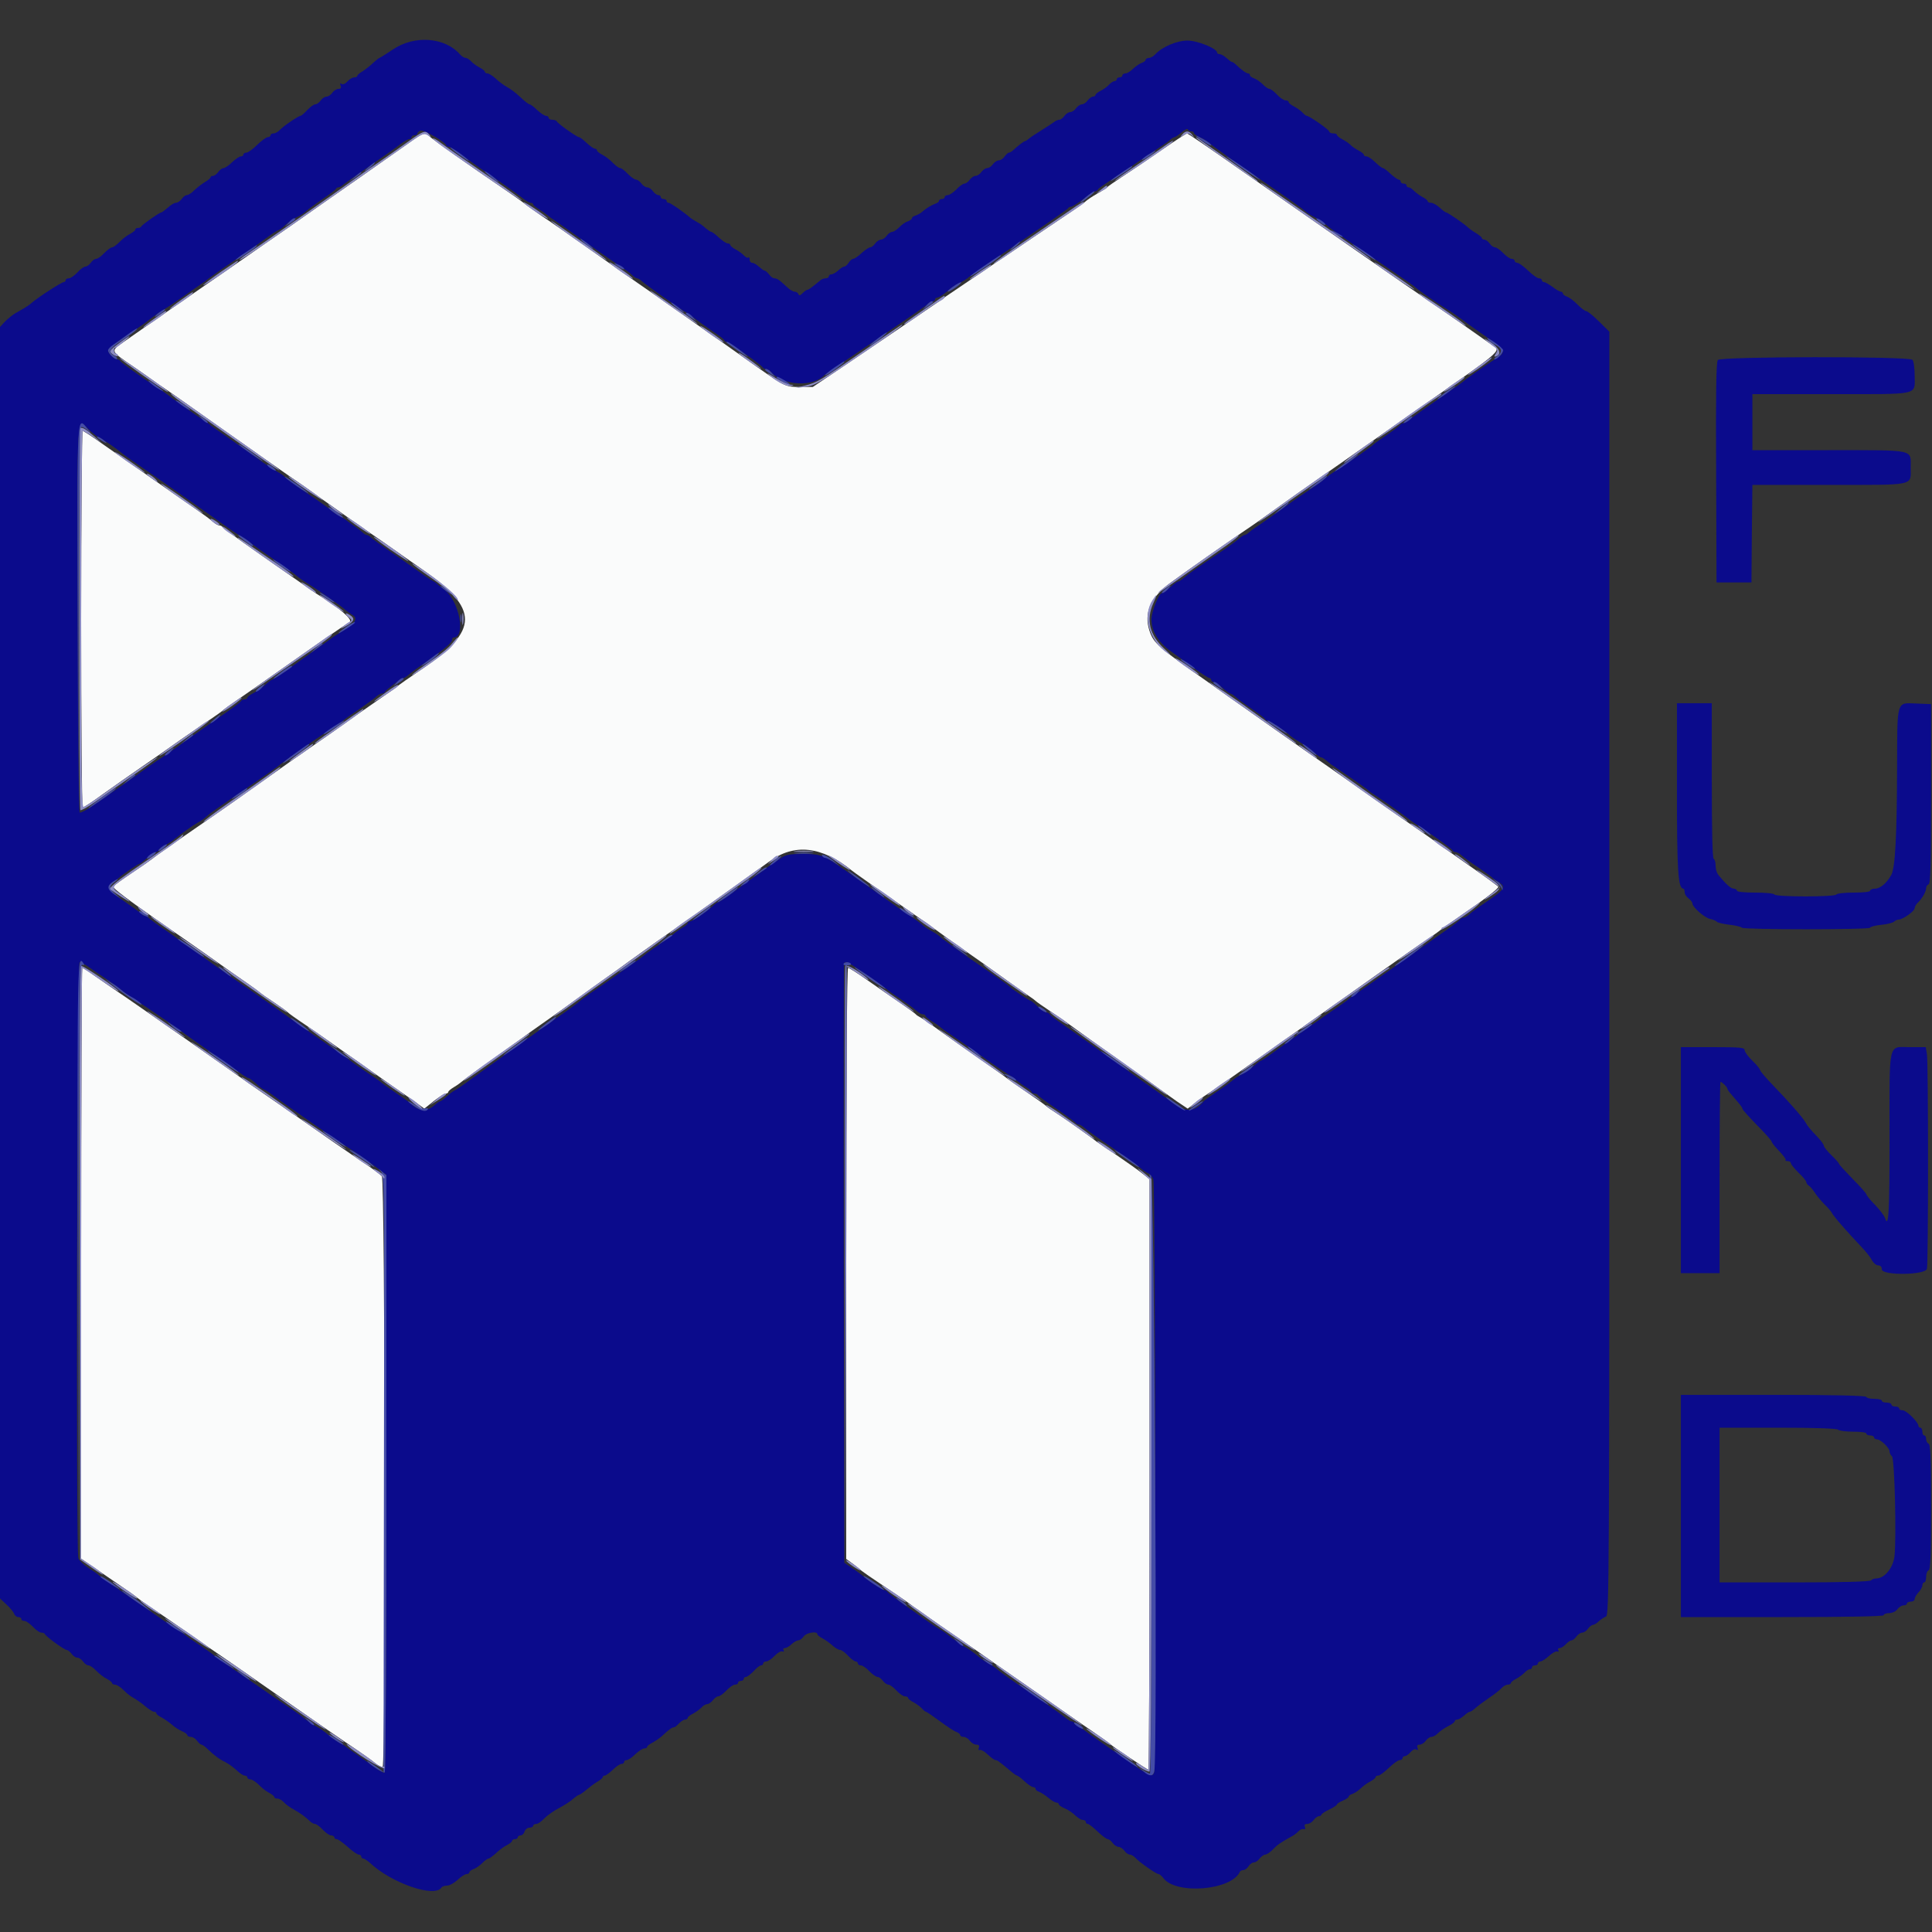 <?xml version="1.0" encoding="UTF-8"?>
<svg xmlns="http://www.w3.org/2000/svg" xmlns:xlink="http://www.w3.org/1999/xlink" width="40pt" height="40pt" viewBox="0 0 40 40" version="1.1">
<rect x="0" y="0" width="40" height="40" fill="#333333" stroke="none"/>
<g id="surface1">
<path style=" stroke:none;fill-rule:evenodd;fill:rgb(98.039%,98.431%,98.431%);fill-opacity:1;" d="M 8.48 2.949 C 8.336 3.051 7.867 3.379 7.441 3.68 C 7.012 3.98 6.367 4.43 6.008 4.684 C 5.645 4.934 5.246 5.211 5.121 5.301 C 4.418 5.785 2.879 6.855 2.551 7.086 C 2.285 7.273 2.281 7.262 2.762 7.59 C 2.926 7.703 3.141 7.855 3.238 7.926 C 3.34 7.992 3.555 8.145 3.719 8.258 C 3.887 8.375 4.234 8.621 4.492 8.805 C 5.27 9.355 5.723 9.672 6.039 9.891 C 6.203 10 6.465 10.188 6.621 10.301 C 6.773 10.41 7.055 10.609 7.238 10.738 C 7.426 10.871 7.742 11.09 7.941 11.227 C 8.137 11.367 8.504 11.621 8.754 11.797 C 9.922 12.609 9.918 13.047 8.742 13.848 C 8.477 14.027 8.25 14.188 8.238 14.199 C 8.23 14.215 8.129 14.285 8.02 14.359 C 7.91 14.434 7.613 14.641 7.359 14.82 C 6.906 15.145 6.754 15.25 6.078 15.719 C 5.895 15.852 5.496 16.129 5.199 16.34 C 4.902 16.555 4.453 16.867 4.199 17.043 C 3.676 17.402 3.199 17.738 3.141 17.789 C 3.117 17.809 2.934 17.938 2.734 18.07 C 2.531 18.207 2.355 18.336 2.344 18.355 C 2.324 18.383 2.633 18.617 3.398 19.152 C 3.5 19.219 3.887 19.492 4.262 19.754 C 4.633 20.02 5.027 20.293 5.133 20.367 C 5.238 20.441 5.348 20.52 5.371 20.543 C 5.398 20.566 5.535 20.664 5.68 20.758 C 5.824 20.855 5.949 20.945 5.961 20.961 C 5.973 20.977 6.141 21.098 6.34 21.23 C 6.539 21.367 6.941 21.648 7.238 21.859 C 8.027 22.418 8.359 22.652 8.461 22.719 C 8.512 22.754 8.605 22.82 8.668 22.867 L 8.785 22.953 L 8.98 22.797 C 9.09 22.711 9.203 22.641 9.23 22.641 C 9.258 22.641 9.281 22.625 9.281 22.609 C 9.281 22.59 9.332 22.547 9.398 22.508 C 9.465 22.469 9.539 22.414 9.57 22.387 C 9.598 22.359 9.918 22.129 10.281 21.871 C 10.645 21.613 10.957 21.387 10.98 21.367 C 11.004 21.352 11.129 21.262 11.262 21.168 C 11.391 21.078 11.727 20.84 12 20.641 C 12.273 20.441 12.547 20.246 12.602 20.207 C 12.656 20.172 12.844 20.035 13.02 19.906 C 13.195 19.781 13.465 19.586 13.621 19.477 C 13.773 19.371 14.074 19.16 14.285 19.012 C 14.91 18.57 15.77 17.953 15.918 17.844 C 16.441 17.453 17.012 17.516 17.641 18.027 C 17.672 18.055 18.051 18.32 18.48 18.621 C 18.91 18.918 19.312 19.203 19.375 19.25 C 19.438 19.297 19.594 19.41 19.719 19.5 C 19.941 19.652 20.648 20.152 21.035 20.434 C 21.137 20.504 21.266 20.594 21.32 20.633 C 21.375 20.668 21.43 20.711 21.441 20.723 C 21.449 20.734 21.605 20.844 21.781 20.961 C 21.957 21.078 22.117 21.191 22.141 21.211 C 22.188 21.25 24.035 22.57 24.363 22.801 L 24.59 22.953 L 24.727 22.848 C 24.801 22.789 24.891 22.723 24.926 22.699 C 25.047 22.625 25.621 22.223 26.398 21.672 C 26.828 21.367 27.305 21.027 27.461 20.918 C 27.613 20.812 28.094 20.473 28.527 20.164 C 28.961 19.855 29.43 19.527 29.57 19.438 C 29.707 19.344 29.828 19.254 29.84 19.242 C 29.852 19.23 29.977 19.141 30.121 19.043 C 30.699 18.648 31.039 18.391 31.02 18.359 C 31.008 18.34 30.723 18.133 30.391 17.902 C 30.055 17.668 29.754 17.453 29.719 17.426 C 29.684 17.398 29.434 17.223 29.16 17.035 C 28.883 16.844 28.453 16.543 28.199 16.363 C 27.945 16.184 27.578 15.926 27.379 15.789 C 26.574 15.227 26.438 15.133 25.922 14.766 C 25.621 14.555 25.219 14.27 25.02 14.129 C 23.957 13.383 23.887 13.32 23.797 13.055 C 23.68 12.691 23.82 12.367 24.234 12.066 C 24.691 11.734 25.285 11.32 25.699 11.035 C 25.922 10.887 26.254 10.652 26.441 10.516 C 26.629 10.379 27.055 10.078 27.395 9.844 C 27.73 9.609 28.121 9.34 28.262 9.238 C 28.402 9.141 28.871 8.809 29.309 8.504 C 31.258 7.133 31.09 7.285 30.832 7.102 C 30.629 6.957 29.898 6.445 29.621 6.258 C 29.125 5.918 27.441 4.746 25.59 3.453 C 25.047 3.07 24.59 2.762 24.578 2.762 C 24.562 2.762 24.328 2.914 24.055 3.102 C 23.781 3.293 23.418 3.539 23.25 3.648 C 23.078 3.762 22.93 3.863 22.922 3.879 C 22.91 3.891 22.816 3.953 22.711 4.012 C 22.609 4.07 22.5 4.145 22.473 4.172 C 22.445 4.199 22.328 4.281 22.219 4.355 C 21.57 4.793 19.574 6.141 19.539 6.168 C 19.52 6.188 19.43 6.25 19.34 6.309 C 19.254 6.367 18.938 6.582 18.641 6.785 C 18.344 6.988 17.812 7.348 17.465 7.582 L 16.828 8.012 L 16.562 8.012 C 16.266 8.012 16.246 8 15.68 7.602 C 15.477 7.457 15.145 7.223 14.941 7.078 C 14.738 6.938 14.328 6.648 14.035 6.441 C 13.742 6.234 13.312 5.934 13.078 5.773 C 12.848 5.613 12.418 5.309 12.121 5.098 C 11.824 4.887 11.418 4.605 11.219 4.473 C 11.023 4.336 10.852 4.215 10.84 4.199 C 10.828 4.188 10.621 4.039 10.379 3.875 C 9.766 3.461 8.996 2.914 8.902 2.832 C 8.797 2.734 8.773 2.738 8.48 2.949 M 1.68 12.82 C 1.68 14.965 1.695 16.719 1.711 16.719 C 1.73 16.719 1.918 16.598 2.125 16.445 C 2.336 16.293 2.695 16.043 2.926 15.883 C 3.152 15.727 3.52 15.473 3.738 15.316 C 3.961 15.164 4.238 14.969 4.359 14.891 C 4.48 14.809 4.59 14.73 4.602 14.719 C 4.609 14.703 4.762 14.598 4.934 14.477 C 5.293 14.23 5.23 14.273 5.988 13.742 C 6.574 13.328 7.137 12.941 7.238 12.879 C 7.316 12.832 7.023 12.582 6.566 12.301 C 6.527 12.277 6.383 12.176 6.238 12.074 C 6.098 11.977 5.676 11.68 5.301 11.418 C 4.926 11.156 4.613 10.93 4.605 10.91 C 4.598 10.895 4.57 10.879 4.543 10.879 C 4.516 10.879 4.461 10.848 4.418 10.809 C 4.375 10.77 4.195 10.637 4.02 10.516 C 3.707 10.301 2.727 9.613 2.066 9.152 C 1.887 9.023 1.727 8.922 1.711 8.922 C 1.695 8.922 1.68 10.676 1.68 12.82 M 1.68 26.156 L 1.68 32.27 L 1.875 32.406 C 1.984 32.48 2.238 32.656 2.445 32.797 C 2.652 32.938 2.828 33.062 2.84 33.078 C 2.852 33.09 2.961 33.168 3.078 33.25 C 3.199 33.328 3.535 33.559 3.82 33.758 C 4.105 33.957 4.547 34.266 4.801 34.438 C 5.484 34.914 6.488 35.613 6.586 35.68 C 6.633 35.715 6.891 35.891 7.164 36.078 C 7.438 36.262 7.711 36.453 7.773 36.508 C 7.836 36.559 7.902 36.59 7.922 36.578 C 7.988 36.539 7.973 24.418 7.906 24.352 C 7.848 24.297 7.734 24.211 7.52 24.066 C 7.441 24.016 7.164 23.824 6.898 23.641 C 6.637 23.457 6.293 23.219 6.141 23.113 C 5.305 22.535 5.094 22.391 5.02 22.336 C 4.832 22.199 3.023 20.934 2.641 20.672 C 2.41 20.516 2.109 20.309 1.977 20.215 C 1.84 20.117 1.719 20.039 1.703 20.039 C 1.691 20.039 1.68 22.793 1.68 26.156 M 17.52 26.156 L 17.52 32.277 L 17.672 32.387 C 17.754 32.449 17.828 32.512 17.84 32.523 C 17.852 32.535 18.059 32.68 18.301 32.84 C 18.543 33.004 18.758 33.148 18.781 33.168 C 18.84 33.215 19.402 33.613 19.801 33.887 C 19.988 34.012 20.34 34.258 20.582 34.43 C 21.266 34.906 22.305 35.633 22.66 35.875 C 22.836 35.996 22.988 36.105 23 36.121 C 23.031 36.156 23.754 36.641 23.777 36.641 C 23.789 36.641 23.801 33.891 23.801 30.527 L 23.801 24.414 L 23.648 24.293 C 23.566 24.227 23.328 24.059 23.121 23.918 C 22.91 23.777 22.723 23.648 22.699 23.633 C 22.602 23.551 22.004 23.129 21.867 23.043 C 21.785 22.992 21.695 22.93 21.668 22.906 C 21.641 22.879 21.449 22.742 21.238 22.598 C 21.031 22.457 20.852 22.332 20.84 22.32 C 20.828 22.305 20.59 22.137 20.305 21.938 C 20.023 21.742 19.637 21.469 19.445 21.332 C 19.254 21.191 19.074 21.07 19.039 21.055 C 19.008 21.039 18.973 21.016 18.961 21 C 18.949 20.984 18.805 20.879 18.641 20.766 C 18.477 20.652 18.172 20.445 17.969 20.301 C 17.766 20.156 17.582 20.039 17.559 20.039 C 17.535 20.039 17.52 22.223 17.52 26.156 "/>
<path style=" stroke:none;fill-rule:evenodd;fill:rgb(4.314%,4.314%,54.902%);fill-opacity:1;" d="M 8.141 1.02 C 7.996 1.117 7.867 1.199 7.855 1.199 C 7.844 1.199 7.789 1.246 7.727 1.301 C 7.668 1.359 7.57 1.434 7.512 1.473 C 7.449 1.508 7.398 1.551 7.398 1.57 C 7.398 1.586 7.371 1.602 7.336 1.602 C 7.297 1.602 7.238 1.637 7.195 1.684 C 7.152 1.734 7.105 1.754 7.074 1.738 C 7.043 1.715 7.035 1.727 7.051 1.773 C 7.07 1.82 7.055 1.84 7.008 1.84 C 6.969 1.84 6.91 1.875 6.879 1.922 C 6.848 1.965 6.793 2 6.762 2 C 6.727 2 6.672 2.035 6.641 2.078 C 6.609 2.125 6.559 2.16 6.527 2.16 C 6.496 2.16 6.422 2.215 6.359 2.281 C 6.297 2.348 6.238 2.398 6.223 2.398 C 6.18 2.398 5.863 2.613 5.797 2.688 C 5.758 2.727 5.703 2.762 5.664 2.762 C 5.629 2.762 5.602 2.777 5.602 2.801 C 5.602 2.82 5.574 2.84 5.543 2.84 C 5.516 2.84 5.414 2.91 5.324 3 C 5.234 3.09 5.133 3.16 5.102 3.16 C 5.066 3.16 5.039 3.18 5.039 3.199 C 5.039 3.223 5.016 3.238 4.984 3.238 C 4.957 3.238 4.875 3.293 4.805 3.359 C 4.738 3.426 4.656 3.48 4.629 3.48 C 4.602 3.48 4.551 3.516 4.52 3.559 C 4.488 3.605 4.438 3.641 4.41 3.641 C 4.383 3.641 4.359 3.652 4.359 3.672 C 4.359 3.688 4.305 3.734 4.238 3.773 C 4.172 3.812 4.074 3.891 4.02 3.941 C 3.969 3.996 3.898 4.039 3.871 4.039 C 3.84 4.039 3.793 4.074 3.762 4.121 C 3.727 4.164 3.676 4.199 3.641 4.199 C 3.605 4.199 3.531 4.246 3.473 4.301 C 3.41 4.355 3.352 4.398 3.34 4.398 C 3.301 4.398 2.941 4.652 2.926 4.688 C 2.918 4.707 2.887 4.719 2.855 4.719 C 2.824 4.719 2.801 4.734 2.801 4.754 C 2.801 4.773 2.75 4.812 2.691 4.844 C 2.629 4.875 2.531 4.949 2.473 5.012 C 2.414 5.07 2.348 5.121 2.32 5.121 C 2.293 5.121 2.223 5.176 2.16 5.238 C 2.098 5.305 2.023 5.359 1.992 5.359 C 1.961 5.359 1.91 5.395 1.879 5.441 C 1.848 5.484 1.797 5.52 1.766 5.52 C 1.738 5.52 1.66 5.574 1.602 5.641 C 1.539 5.707 1.461 5.762 1.426 5.762 C 1.391 5.762 1.359 5.777 1.359 5.801 C 1.359 5.82 1.344 5.84 1.32 5.84 C 1.277 5.84 0.793 6.152 0.656 6.27 C 0.613 6.309 0.539 6.359 0.496 6.383 C 0.453 6.406 0.375 6.453 0.32 6.484 C 0.266 6.516 0.172 6.59 0.109 6.652 L 0 6.77 L 0 33.094 L 0.133 33.219 C 0.207 33.285 0.277 33.371 0.293 33.41 C 0.305 33.449 0.344 33.48 0.379 33.48 C 0.414 33.48 0.441 33.496 0.441 33.52 C 0.441 33.543 0.469 33.559 0.504 33.559 C 0.539 33.559 0.617 33.613 0.68 33.68 C 0.742 33.746 0.82 33.801 0.852 33.801 C 0.887 33.801 0.918 33.812 0.926 33.828 C 0.949 33.883 1.332 34.16 1.379 34.16 C 1.402 34.16 1.449 34.195 1.48 34.238 C 1.512 34.285 1.566 34.32 1.602 34.32 C 1.633 34.32 1.688 34.355 1.719 34.398 C 1.75 34.445 1.801 34.48 1.832 34.48 C 1.863 34.48 1.938 34.531 1.992 34.59 C 2.051 34.652 2.148 34.727 2.211 34.758 C 2.27 34.789 2.32 34.828 2.32 34.848 C 2.32 34.863 2.348 34.879 2.383 34.879 C 2.418 34.879 2.496 34.93 2.555 34.988 C 2.613 35.051 2.707 35.125 2.762 35.152 C 2.82 35.184 2.93 35.258 3.004 35.324 C 3.078 35.387 3.164 35.441 3.191 35.441 C 3.219 35.441 3.238 35.453 3.238 35.473 C 3.238 35.492 3.289 35.531 3.352 35.562 C 3.41 35.594 3.504 35.66 3.559 35.707 C 3.613 35.758 3.707 35.816 3.77 35.844 C 3.828 35.867 3.879 35.906 3.879 35.926 C 3.879 35.945 3.91 35.961 3.953 35.961 C 3.992 35.961 4.047 35.996 4.078 36.039 C 4.113 36.086 4.152 36.121 4.172 36.121 C 4.188 36.121 4.246 36.16 4.297 36.211 C 4.438 36.344 4.527 36.414 4.66 36.48 C 4.727 36.512 4.832 36.59 4.895 36.648 C 4.961 36.711 5.035 36.762 5.066 36.762 C 5.094 36.762 5.121 36.777 5.121 36.801 C 5.121 36.82 5.148 36.84 5.184 36.84 C 5.219 36.84 5.297 36.891 5.355 36.949 C 5.414 37.012 5.508 37.086 5.57 37.117 C 5.629 37.148 5.68 37.188 5.68 37.207 C 5.68 37.227 5.711 37.238 5.746 37.238 C 5.781 37.238 5.84 37.273 5.875 37.312 C 5.91 37.352 6.004 37.422 6.078 37.461 C 6.219 37.539 6.324 37.617 6.422 37.711 C 6.449 37.738 6.496 37.762 6.52 37.762 C 6.547 37.762 6.617 37.812 6.68 37.879 C 6.742 37.945 6.82 38 6.855 38 C 6.891 38 6.922 38.02 6.922 38.039 C 6.922 38.062 6.941 38.078 6.973 38.078 C 7 38.078 7.102 38.152 7.199 38.238 C 7.297 38.328 7.398 38.398 7.43 38.398 C 7.457 38.398 7.48 38.418 7.48 38.441 C 7.48 38.461 7.5 38.48 7.523 38.48 C 7.543 38.48 7.602 38.52 7.652 38.562 C 8.094 38.984 9.004 39.301 9.141 39.078 C 9.152 39.059 9.207 39.039 9.258 39.039 C 9.309 39.039 9.406 38.984 9.473 38.922 C 9.543 38.855 9.625 38.801 9.66 38.801 C 9.691 38.801 9.719 38.781 9.719 38.762 C 9.719 38.742 9.758 38.715 9.801 38.699 C 9.848 38.684 9.926 38.629 9.98 38.578 C 10.031 38.523 10.094 38.48 10.113 38.48 C 10.133 38.48 10.199 38.43 10.266 38.371 C 10.328 38.309 10.43 38.234 10.492 38.203 C 10.551 38.172 10.602 38.133 10.602 38.113 C 10.602 38.094 10.629 38.078 10.66 38.078 C 10.691 38.078 10.719 38.062 10.719 38.039 C 10.719 38.02 10.746 38 10.777 38 C 10.809 38 10.848 37.965 10.859 37.922 C 10.875 37.875 10.922 37.84 10.961 37.84 C 11.004 37.84 11.039 37.82 11.039 37.801 C 11.039 37.777 11.07 37.762 11.105 37.762 C 11.141 37.762 11.215 37.707 11.273 37.645 C 11.336 37.582 11.473 37.484 11.582 37.43 C 11.691 37.371 11.82 37.289 11.867 37.242 C 11.918 37.199 11.973 37.16 11.988 37.16 C 12.004 37.16 12.074 37.113 12.141 37.055 C 12.207 37 12.309 36.922 12.371 36.887 C 12.43 36.852 12.48 36.809 12.48 36.793 C 12.48 36.773 12.5 36.762 12.52 36.762 C 12.543 36.762 12.617 36.707 12.688 36.641 C 12.754 36.574 12.836 36.52 12.867 36.52 C 12.895 36.52 12.922 36.504 12.922 36.48 C 12.922 36.457 12.945 36.441 12.973 36.441 C 13.004 36.441 13.086 36.387 13.152 36.32 C 13.223 36.254 13.305 36.199 13.34 36.199 C 13.371 36.199 13.398 36.184 13.398 36.168 C 13.398 36.148 13.449 36.109 13.512 36.078 C 13.57 36.047 13.66 35.984 13.707 35.941 C 13.863 35.797 13.914 35.762 13.953 35.762 C 13.973 35.762 14.02 35.723 14.059 35.68 C 14.102 35.637 14.156 35.602 14.188 35.602 C 14.215 35.602 14.238 35.586 14.238 35.566 C 14.238 35.547 14.289 35.508 14.352 35.477 C 14.41 35.445 14.488 35.391 14.523 35.352 C 14.559 35.312 14.613 35.281 14.645 35.281 C 14.676 35.281 14.727 35.242 14.762 35.199 C 14.793 35.156 14.844 35.121 14.871 35.121 C 14.902 35.121 14.977 35.066 15.039 35 C 15.102 34.934 15.18 34.879 15.215 34.879 C 15.25 34.879 15.281 34.863 15.281 34.84 C 15.281 34.816 15.309 34.801 15.34 34.801 C 15.371 34.801 15.398 34.781 15.398 34.762 C 15.398 34.738 15.418 34.719 15.445 34.719 C 15.469 34.719 15.539 34.664 15.602 34.602 C 15.66 34.535 15.73 34.48 15.758 34.48 C 15.781 34.48 15.801 34.461 15.801 34.441 C 15.801 34.418 15.828 34.398 15.863 34.398 C 15.898 34.398 15.977 34.348 16.035 34.285 C 16.094 34.223 16.164 34.18 16.195 34.191 C 16.23 34.203 16.238 34.191 16.223 34.164 C 16.207 34.141 16.219 34.121 16.25 34.121 C 16.281 34.121 16.344 34.086 16.391 34.039 C 16.438 33.996 16.5 33.961 16.531 33.961 C 16.559 33.961 16.609 33.926 16.641 33.879 C 16.695 33.801 16.922 33.766 16.922 33.832 C 16.922 33.852 16.969 33.891 17.031 33.922 C 17.09 33.953 17.184 34.02 17.238 34.07 C 17.293 34.121 17.363 34.16 17.395 34.16 C 17.422 34.16 17.5 34.215 17.559 34.281 C 17.621 34.348 17.691 34.398 17.715 34.398 C 17.738 34.398 17.762 34.418 17.762 34.441 C 17.762 34.461 17.789 34.48 17.824 34.48 C 17.859 34.48 17.938 34.535 18 34.602 C 18.062 34.664 18.137 34.719 18.168 34.719 C 18.199 34.719 18.25 34.758 18.281 34.801 C 18.312 34.844 18.363 34.879 18.395 34.879 C 18.422 34.879 18.5 34.934 18.559 35 C 18.621 35.066 18.699 35.121 18.734 35.121 C 18.77 35.121 18.801 35.137 18.801 35.152 C 18.801 35.172 18.848 35.211 18.91 35.242 C 18.969 35.273 19.051 35.332 19.086 35.371 C 19.121 35.41 19.16 35.441 19.172 35.441 C 19.188 35.441 19.316 35.531 19.461 35.637 C 19.609 35.746 19.762 35.848 19.805 35.859 C 19.844 35.875 19.879 35.902 19.879 35.922 C 19.879 35.941 19.91 35.961 19.953 35.961 C 19.992 35.961 20.047 35.996 20.078 36.039 C 20.113 36.086 20.172 36.121 20.215 36.121 C 20.266 36.121 20.281 36.141 20.266 36.184 C 20.25 36.223 20.258 36.242 20.289 36.23 C 20.312 36.223 20.391 36.266 20.453 36.328 C 20.52 36.391 20.59 36.441 20.609 36.441 C 20.645 36.441 20.66 36.449 20.887 36.637 C 20.965 36.707 21.043 36.762 21.059 36.762 C 21.07 36.762 21.141 36.812 21.211 36.879 C 21.281 36.945 21.363 37 21.391 37 C 21.418 37 21.441 37.016 21.441 37.039 C 21.441 37.059 21.473 37.086 21.516 37.098 C 21.555 37.113 21.641 37.168 21.707 37.223 C 21.77 37.277 21.844 37.32 21.871 37.32 C 21.898 37.32 21.922 37.336 21.922 37.355 C 21.922 37.375 21.977 37.414 22.047 37.441 C 22.113 37.469 22.211 37.535 22.262 37.586 C 22.316 37.637 22.383 37.68 22.418 37.68 C 22.453 37.68 22.48 37.699 22.48 37.719 C 22.48 37.742 22.496 37.762 22.52 37.762 C 22.543 37.762 22.633 37.832 22.727 37.922 C 22.816 38.008 22.91 38.078 22.938 38.078 C 22.961 38.078 23.008 38.117 23.039 38.16 C 23.07 38.203 23.125 38.238 23.16 38.238 C 23.195 38.238 23.25 38.277 23.281 38.32 C 23.312 38.363 23.363 38.398 23.395 38.398 C 23.426 38.398 23.48 38.434 23.516 38.473 C 23.594 38.559 23.941 38.801 23.988 38.801 C 24.008 38.801 24.047 38.836 24.082 38.879 C 24.336 39.234 25.5 39.141 25.672 38.75 C 25.68 38.734 25.711 38.719 25.742 38.719 C 25.773 38.719 25.82 38.684 25.848 38.641 C 25.875 38.598 25.926 38.559 25.961 38.559 C 25.996 38.559 26.047 38.523 26.078 38.48 C 26.113 38.438 26.164 38.398 26.191 38.398 C 26.223 38.398 26.297 38.352 26.355 38.289 C 26.453 38.188 26.508 38.152 26.738 38.023 C 26.785 38 26.848 37.953 26.879 37.918 C 26.914 37.883 26.961 37.859 26.988 37.871 C 27.023 37.879 27.031 37.863 27.016 37.824 C 27 37.781 27.016 37.762 27.066 37.762 C 27.109 37.762 27.168 37.723 27.199 37.68 C 27.23 37.637 27.281 37.602 27.309 37.602 C 27.336 37.602 27.359 37.586 27.359 37.57 C 27.359 37.555 27.434 37.504 27.52 37.465 C 27.609 37.422 27.68 37.375 27.68 37.359 C 27.68 37.344 27.734 37.309 27.801 37.281 C 27.867 37.254 27.922 37.215 27.922 37.199 C 27.922 37.18 27.957 37.152 28 37.141 C 28.047 37.125 28.121 37.074 28.172 37.027 C 28.219 36.98 28.309 36.914 28.371 36.883 C 28.43 36.852 28.48 36.812 28.48 36.793 C 28.48 36.773 28.504 36.762 28.535 36.762 C 28.566 36.762 28.664 36.688 28.754 36.602 C 28.848 36.512 28.945 36.441 28.98 36.441 C 29.012 36.441 29.039 36.422 29.039 36.398 C 29.039 36.379 29.059 36.359 29.086 36.359 C 29.109 36.359 29.164 36.324 29.203 36.277 C 29.246 36.227 29.297 36.203 29.324 36.223 C 29.359 36.242 29.367 36.234 29.348 36.188 C 29.332 36.141 29.344 36.121 29.391 36.121 C 29.43 36.121 29.488 36.086 29.52 36.039 C 29.551 35.996 29.602 35.961 29.633 35.961 C 29.66 35.961 29.711 35.938 29.742 35.91 C 29.84 35.82 29.898 35.781 30.012 35.723 C 30.07 35.691 30.121 35.652 30.121 35.633 C 30.121 35.613 30.145 35.602 30.172 35.602 C 30.203 35.602 30.262 35.562 30.312 35.52 C 30.359 35.477 30.41 35.441 30.43 35.441 C 30.449 35.441 30.5 35.406 30.543 35.367 C 30.586 35.328 30.711 35.234 30.82 35.16 C 30.93 35.086 31.051 34.992 31.086 34.953 C 31.121 34.914 31.18 34.879 31.215 34.879 C 31.25 34.879 31.281 34.863 31.281 34.848 C 31.281 34.828 31.328 34.789 31.391 34.758 C 31.449 34.727 31.527 34.668 31.566 34.629 C 31.602 34.59 31.648 34.559 31.676 34.559 C 31.699 34.559 31.719 34.543 31.719 34.52 C 31.719 34.496 31.746 34.48 31.781 34.48 C 31.812 34.48 31.84 34.461 31.84 34.441 C 31.84 34.418 31.863 34.398 31.895 34.398 C 31.922 34.398 32 34.348 32.066 34.289 C 32.133 34.227 32.207 34.184 32.238 34.191 C 32.27 34.203 32.281 34.191 32.262 34.164 C 32.246 34.141 32.262 34.121 32.293 34.121 C 32.324 34.121 32.379 34.086 32.422 34.039 C 32.461 33.996 32.512 33.961 32.539 33.961 C 32.562 33.961 32.609 33.926 32.641 33.879 C 32.672 33.836 32.727 33.801 32.762 33.801 C 32.793 33.801 32.848 33.766 32.879 33.719 C 32.91 33.676 32.957 33.641 32.98 33.641 C 33.004 33.641 33.059 33.609 33.102 33.566 C 33.145 33.527 33.211 33.484 33.25 33.469 C 33.316 33.445 33.32 32.773 33.32 20.156 L 33.32 6.867 L 33.102 6.652 C 32.984 6.535 32.867 6.441 32.84 6.441 C 32.816 6.441 32.734 6.379 32.66 6.305 C 32.586 6.227 32.488 6.156 32.441 6.141 C 32.398 6.125 32.359 6.098 32.359 6.078 C 32.359 6.059 32.34 6.039 32.316 6.039 C 32.293 6.039 32.215 5.996 32.145 5.941 C 32.07 5.887 31.992 5.84 31.965 5.84 C 31.941 5.84 31.922 5.82 31.922 5.801 C 31.922 5.777 31.895 5.762 31.859 5.762 C 31.828 5.762 31.727 5.688 31.637 5.602 C 31.543 5.512 31.445 5.441 31.414 5.441 C 31.387 5.441 31.359 5.422 31.359 5.398 C 31.359 5.379 31.332 5.359 31.297 5.359 C 31.262 5.359 31.184 5.305 31.121 5.238 C 31.059 5.176 30.984 5.121 30.953 5.121 C 30.922 5.121 30.871 5.086 30.84 5.039 C 30.809 4.996 30.758 4.961 30.73 4.961 C 30.703 4.961 30.68 4.945 30.68 4.93 C 30.68 4.91 30.625 4.867 30.562 4.828 C 30.496 4.789 30.418 4.734 30.391 4.707 C 30.32 4.637 29.973 4.398 29.941 4.398 C 29.926 4.398 29.867 4.355 29.809 4.301 C 29.75 4.246 29.668 4.199 29.629 4.199 C 29.59 4.199 29.559 4.184 29.559 4.168 C 29.559 4.148 29.512 4.109 29.449 4.078 C 29.391 4.047 29.312 3.988 29.273 3.949 C 29.238 3.91 29.191 3.879 29.164 3.879 C 29.141 3.879 29.121 3.863 29.121 3.84 C 29.121 3.816 29.094 3.801 29.059 3.801 C 29.027 3.801 29 3.781 29 3.762 C 29 3.738 28.98 3.719 28.961 3.719 C 28.938 3.719 28.863 3.664 28.793 3.602 C 28.723 3.535 28.652 3.48 28.633 3.48 C 28.613 3.48 28.543 3.426 28.473 3.359 C 28.406 3.293 28.324 3.238 28.293 3.238 C 28.266 3.238 28.238 3.227 28.238 3.207 C 28.238 3.188 28.191 3.148 28.129 3.117 C 28.07 3.086 27.992 3.035 27.961 3 C 27.926 2.965 27.852 2.914 27.789 2.883 C 27.73 2.852 27.68 2.812 27.68 2.793 C 27.68 2.773 27.645 2.762 27.602 2.762 C 27.555 2.762 27.52 2.742 27.52 2.723 C 27.52 2.684 27.105 2.398 27.055 2.398 C 27.039 2.398 27 2.367 26.965 2.328 C 26.93 2.293 26.852 2.234 26.789 2.203 C 26.73 2.172 26.68 2.133 26.68 2.113 C 26.68 2.094 26.652 2.078 26.617 2.078 C 26.582 2.078 26.5 2.027 26.441 1.961 C 26.379 1.895 26.309 1.84 26.281 1.84 C 26.258 1.84 26.191 1.797 26.141 1.742 C 26.086 1.691 26.008 1.633 25.961 1.621 C 25.918 1.605 25.879 1.578 25.879 1.559 C 25.879 1.535 25.863 1.52 25.84 1.52 C 25.805 1.52 25.699 1.445 25.578 1.328 C 25.551 1.301 25.516 1.281 25.5 1.281 C 25.488 1.281 25.438 1.242 25.391 1.199 C 25.344 1.156 25.281 1.121 25.254 1.121 C 25.223 1.121 25.199 1.105 25.199 1.09 C 25.199 1.004 24.793 0.84 24.586 0.84 C 24.363 0.84 24.055 0.973 23.914 1.129 C 23.879 1.168 23.82 1.199 23.785 1.199 C 23.75 1.199 23.719 1.219 23.719 1.238 C 23.719 1.258 23.684 1.285 23.641 1.301 C 23.594 1.316 23.516 1.371 23.461 1.422 C 23.406 1.477 23.336 1.52 23.301 1.52 C 23.27 1.52 23.238 1.539 23.238 1.559 C 23.238 1.582 23.215 1.602 23.18 1.602 C 23.148 1.602 23.121 1.617 23.121 1.641 C 23.121 1.66 23.098 1.68 23.074 1.68 C 23.051 1.68 23 1.711 22.965 1.75 C 22.93 1.789 22.852 1.848 22.789 1.879 C 22.73 1.906 22.68 1.949 22.68 1.969 C 22.68 1.984 22.656 2 22.629 2 C 22.602 2 22.551 2.035 22.52 2.078 C 22.488 2.125 22.434 2.16 22.398 2.16 C 22.367 2.16 22.312 2.195 22.281 2.238 C 22.25 2.285 22.195 2.32 22.16 2.32 C 22.125 2.32 22.07 2.355 22.039 2.398 C 22.008 2.445 21.957 2.48 21.93 2.48 C 21.902 2.48 21.855 2.5 21.828 2.523 C 21.801 2.543 21.68 2.625 21.559 2.699 C 21.438 2.773 21.316 2.855 21.293 2.879 C 21.266 2.902 21.234 2.922 21.223 2.922 C 21.199 2.922 21.078 3.016 20.977 3.109 C 20.949 3.137 20.91 3.16 20.891 3.16 C 20.871 3.16 20.832 3.195 20.801 3.238 C 20.77 3.285 20.715 3.32 20.68 3.32 C 20.645 3.32 20.59 3.355 20.559 3.398 C 20.527 3.445 20.473 3.48 20.441 3.48 C 20.406 3.48 20.352 3.516 20.32 3.559 C 20.289 3.605 20.234 3.641 20.199 3.641 C 20.164 3.641 20.113 3.676 20.078 3.719 C 20.047 3.766 19.996 3.801 19.969 3.801 C 19.938 3.801 19.863 3.855 19.801 3.922 C 19.738 3.984 19.66 4.039 19.625 4.039 C 19.59 4.039 19.559 4.059 19.559 4.078 C 19.559 4.102 19.531 4.121 19.5 4.121 C 19.469 4.121 19.441 4.137 19.441 4.156 C 19.441 4.176 19.41 4.203 19.371 4.215 C 19.293 4.242 19.168 4.316 19.09 4.387 C 19.062 4.414 19.004 4.445 18.961 4.461 C 18.914 4.473 18.879 4.5 18.879 4.52 C 18.879 4.539 18.844 4.566 18.797 4.582 C 18.754 4.594 18.672 4.648 18.621 4.703 C 18.566 4.758 18.5 4.801 18.469 4.801 C 18.441 4.801 18.391 4.836 18.359 4.879 C 18.328 4.926 18.273 4.961 18.238 4.961 C 18.207 4.961 18.152 4.996 18.121 5.039 C 18.09 5.086 18.043 5.121 18.016 5.121 C 17.988 5.121 17.91 5.176 17.84 5.238 C 17.77 5.305 17.691 5.359 17.664 5.359 C 17.641 5.359 17.598 5.395 17.57 5.441 C 17.543 5.484 17.5 5.52 17.477 5.52 C 17.457 5.52 17.398 5.555 17.352 5.602 C 17.305 5.645 17.242 5.68 17.211 5.68 C 17.184 5.68 17.16 5.699 17.16 5.719 C 17.16 5.742 17.133 5.762 17.098 5.762 C 17.062 5.762 17.016 5.777 16.988 5.801 C 16.805 5.953 16.742 6 16.715 6 C 16.699 6 16.656 6.031 16.617 6.07 C 16.566 6.121 16.543 6.125 16.531 6.09 C 16.52 6.062 16.488 6.039 16.453 6.039 C 16.422 6.039 16.352 6 16.301 5.949 C 16.133 5.793 16.086 5.762 16.031 5.762 C 16 5.762 15.953 5.723 15.922 5.68 C 15.887 5.637 15.848 5.602 15.828 5.602 C 15.812 5.602 15.758 5.562 15.711 5.52 C 15.664 5.477 15.602 5.441 15.574 5.441 C 15.543 5.441 15.52 5.41 15.52 5.375 C 15.52 5.336 15.508 5.316 15.492 5.332 C 15.48 5.348 15.438 5.328 15.402 5.289 C 15.367 5.25 15.289 5.195 15.23 5.164 C 15.168 5.133 15.121 5.09 15.121 5.074 C 15.121 5.055 15.094 5.039 15.066 5.039 C 15.035 5.039 14.957 4.984 14.887 4.922 C 14.816 4.855 14.746 4.801 14.727 4.801 C 14.711 4.801 14.66 4.766 14.613 4.727 C 14.57 4.684 14.492 4.629 14.441 4.602 C 14.387 4.57 14.324 4.535 14.301 4.516 C 14.137 4.375 13.879 4.199 13.844 4.199 C 13.82 4.199 13.801 4.184 13.801 4.16 C 13.801 4.137 13.773 4.121 13.738 4.121 C 13.707 4.121 13.68 4.102 13.68 4.078 C 13.68 4.059 13.656 4.039 13.629 4.039 C 13.602 4.039 13.551 4.004 13.52 3.961 C 13.488 3.914 13.434 3.879 13.398 3.879 C 13.367 3.879 13.312 3.844 13.281 3.801 C 13.25 3.758 13.199 3.719 13.168 3.719 C 13.137 3.719 13.062 3.664 13 3.602 C 12.938 3.535 12.867 3.48 12.84 3.48 C 12.812 3.48 12.746 3.43 12.688 3.371 C 12.629 3.309 12.531 3.234 12.469 3.203 C 12.41 3.172 12.359 3.133 12.359 3.113 C 12.359 3.094 12.34 3.078 12.316 3.078 C 12.293 3.078 12.219 3.027 12.148 2.961 C 12.078 2.895 12.008 2.84 11.988 2.84 C 11.945 2.84 11.543 2.555 11.527 2.512 C 11.52 2.496 11.48 2.48 11.438 2.48 C 11.395 2.48 11.359 2.461 11.359 2.441 C 11.359 2.418 11.336 2.398 11.305 2.398 C 11.277 2.398 11.195 2.348 11.125 2.281 C 11.059 2.215 10.984 2.16 10.965 2.16 C 10.945 2.16 10.859 2.094 10.77 2.008 C 10.684 1.926 10.559 1.832 10.496 1.801 C 10.434 1.766 10.328 1.691 10.266 1.629 C 10.199 1.57 10.125 1.52 10.094 1.52 C 10.062 1.52 10.039 1.504 10.039 1.488 C 10.039 1.469 9.992 1.43 9.93 1.398 C 9.871 1.367 9.789 1.309 9.754 1.27 C 9.719 1.23 9.668 1.199 9.641 1.199 C 9.613 1.199 9.559 1.168 9.523 1.125 C 9.211 0.77 8.586 0.723 8.141 1.02 M 24.664 2.719 C 24.695 2.719 24.719 2.734 24.719 2.754 C 24.719 2.773 24.773 2.812 24.836 2.84 C 24.898 2.863 24.984 2.918 25.027 2.953 C 25.098 3.02 25.715 3.457 26.559 4.035 C 26.77 4.18 26.973 4.328 27.016 4.367 C 27.059 4.406 27.148 4.465 27.219 4.496 C 27.289 4.531 27.398 4.602 27.465 4.66 C 27.57 4.754 27.77 4.891 28.879 5.648 C 29.109 5.805 29.309 5.945 29.32 5.961 C 29.344 5.992 29.812 6.316 29.977 6.414 C 30.043 6.453 30.191 6.555 30.301 6.637 C 30.41 6.723 30.641 6.883 30.809 7 C 31.18 7.25 31.195 7.297 30.922 7.457 C 30.812 7.523 30.344 7.852 30.32 7.879 C 30.309 7.895 30.078 8.055 29.809 8.242 C 29.535 8.43 29.266 8.621 29.207 8.672 C 29.148 8.719 29.078 8.762 29.055 8.762 C 29.027 8.762 29 8.773 28.992 8.793 C 28.984 8.812 28.863 8.902 28.719 9 C 28.578 9.094 28.449 9.188 28.441 9.199 C 28.414 9.234 27.961 9.551 27.711 9.707 C 27.598 9.781 27.469 9.871 27.426 9.914 C 27.379 9.957 27.234 10.062 27.105 10.145 C 26.977 10.23 26.82 10.336 26.762 10.379 C 26.582 10.512 26.035 10.898 25.965 10.941 C 25.934 10.961 25.879 11.004 25.848 11.031 C 25.82 11.059 25.781 11.078 25.762 11.078 C 25.746 11.078 25.688 11.117 25.637 11.164 C 25.582 11.211 25.422 11.328 25.281 11.422 C 24.797 11.746 24.582 11.898 24.504 11.969 C 24.461 12.008 24.41 12.039 24.391 12.039 C 24.371 12.039 24.297 12.094 24.227 12.16 C 24.156 12.227 24.078 12.281 24.055 12.281 C 23.992 12.281 23.84 12.664 23.84 12.824 C 23.84 13.066 23.984 13.305 24.246 13.488 C 24.379 13.582 24.602 13.746 24.746 13.852 C 24.887 13.953 25.02 14.039 25.043 14.039 C 25.062 14.039 25.078 14.059 25.078 14.078 C 25.078 14.102 25.102 14.121 25.129 14.121 C 25.156 14.121 25.238 14.176 25.309 14.238 C 25.379 14.305 25.453 14.359 25.469 14.359 C 25.488 14.359 25.539 14.391 25.582 14.43 C 25.625 14.469 25.777 14.582 25.922 14.68 C 26.062 14.777 26.188 14.871 26.191 14.887 C 26.199 14.906 26.223 14.922 26.246 14.922 C 26.289 14.922 26.602 15.129 26.688 15.211 C 26.715 15.242 26.82 15.312 26.922 15.371 C 27.02 15.43 27.148 15.523 27.207 15.578 C 27.27 15.633 27.332 15.68 27.352 15.68 C 27.371 15.68 27.422 15.711 27.465 15.75 C 27.508 15.789 27.574 15.84 27.609 15.859 C 27.73 15.938 28.301 16.332 28.32 16.355 C 28.332 16.371 28.367 16.398 28.406 16.422 C 28.512 16.484 29.055 16.867 29.141 16.938 C 29.184 16.973 29.293 17.051 29.387 17.109 C 29.727 17.332 30.059 17.574 30.074 17.605 C 30.082 17.625 30.109 17.641 30.137 17.641 C 30.164 17.641 30.219 17.672 30.262 17.711 C 30.305 17.75 30.457 17.863 30.602 17.957 C 30.742 18.055 30.867 18.145 30.879 18.156 C 30.891 18.172 30.949 18.215 31.012 18.25 C 31.191 18.367 31.168 18.402 30.762 18.68 C 30.617 18.777 30.465 18.887 30.422 18.93 C 30.379 18.969 30.324 19 30.297 19 C 30.27 19 30.242 19.016 30.234 19.031 C 30.227 19.051 30.105 19.145 29.965 19.242 C 29.824 19.34 29.59 19.504 29.445 19.609 C 29.301 19.715 29.082 19.871 28.961 19.953 C 28.84 20.039 28.59 20.215 28.406 20.344 C 28.223 20.473 28.043 20.598 28.008 20.621 C 27.973 20.641 27.918 20.684 27.891 20.711 C 27.859 20.738 27.715 20.84 27.566 20.938 C 27.422 21.039 27.176 21.207 27.02 21.32 C 26.867 21.43 26.695 21.551 26.641 21.59 C 26.586 21.625 26.449 21.727 26.336 21.809 C 26.223 21.891 26.121 21.961 26.105 21.961 C 26.09 21.961 26.027 22.008 25.969 22.062 C 25.91 22.121 25.793 22.199 25.715 22.242 C 25.633 22.281 25.543 22.34 25.516 22.371 C 25.484 22.398 25.344 22.504 25.199 22.598 C 25.059 22.695 24.93 22.785 24.922 22.801 C 24.742 23.02 24.547 23.035 24.301 22.848 C 24.191 22.766 23.992 22.621 23.859 22.527 C 23.727 22.438 23.43 22.227 23.199 22.059 C 22.578 21.613 22.25 21.379 21.98 21.191 C 21.848 21.102 21.734 21.012 21.727 20.992 C 21.719 20.977 21.691 20.961 21.664 20.961 C 21.633 20.961 21.555 20.906 21.484 20.84 C 21.418 20.773 21.352 20.719 21.336 20.719 C 21.312 20.719 20.949 20.477 20.922 20.441 C 20.902 20.418 20.68 20.258 20.305 20 C 19.969 19.77 19.527 19.453 19.469 19.398 C 19.43 19.363 19.348 19.309 19.289 19.277 C 19.23 19.246 19.16 19.203 19.137 19.18 C 19.078 19.125 18.922 19.012 18.793 18.93 C 18.734 18.891 18.535 18.754 18.352 18.621 C 18.168 18.488 17.953 18.336 17.875 18.281 C 17.793 18.227 17.621 18.105 17.492 18.012 C 17.051 17.703 16.988 17.68 16.629 17.68 C 16.367 17.68 16.273 17.695 16.18 17.758 C 16.113 17.805 16.023 17.863 15.98 17.891 C 15.938 17.918 15.883 17.957 15.855 17.98 C 15.832 18.004 15.707 18.094 15.582 18.18 C 15.457 18.27 15.254 18.418 15.129 18.508 C 15.004 18.602 14.887 18.68 14.867 18.68 C 14.852 18.68 14.797 18.719 14.75 18.766 C 14.621 18.883 14.332 19.078 14.281 19.078 C 14.258 19.078 14.238 19.094 14.238 19.113 C 14.238 19.129 14.188 19.176 14.121 19.211 C 14.055 19.25 13.98 19.305 13.953 19.332 C 13.922 19.363 13.781 19.465 13.641 19.559 C 13.496 19.656 13.371 19.746 13.359 19.762 C 13.348 19.773 13.215 19.875 13.059 19.98 C 12.906 20.086 12.707 20.227 12.621 20.289 C 12.531 20.352 12.352 20.477 12.219 20.566 C 12.09 20.66 11.973 20.746 11.961 20.762 C 11.949 20.773 11.824 20.867 11.684 20.965 C 11.547 21.059 11.316 21.223 11.18 21.32 C 11.043 21.418 10.727 21.645 10.48 21.82 C 10.234 21.996 9.902 22.234 9.746 22.348 C 9.59 22.465 9.434 22.57 9.398 22.586 C 9.367 22.602 9.297 22.656 9.242 22.707 C 9.188 22.758 9.129 22.801 9.113 22.801 C 9.098 22.801 9.062 22.824 9.031 22.852 C 8.844 23.027 8.688 23.027 8.492 22.84 C 8.453 22.805 8.305 22.699 8.16 22.602 C 8.016 22.504 7.891 22.414 7.879 22.398 C 7.867 22.387 7.746 22.301 7.609 22.211 C 7.473 22.117 7.34 22.027 7.312 22.004 C 7.281 21.98 7.172 21.898 7.059 21.82 C 6.461 21.406 6.066 21.129 5.801 20.934 C 5.637 20.816 5.328 20.602 5.121 20.457 C 4.91 20.312 4.613 20.105 4.461 19.996 C 4.305 19.883 4.07 19.719 3.941 19.629 C 3.809 19.539 3.691 19.453 3.68 19.441 C 3.668 19.426 3.543 19.336 3.398 19.238 C 3.258 19.145 3.117 19.039 3.086 19.012 C 3.059 18.984 3.02 18.961 3 18.961 C 2.98 18.961 2.941 18.938 2.914 18.906 C 2.883 18.879 2.719 18.762 2.551 18.645 C 2.215 18.418 2.184 18.359 2.352 18.25 C 2.41 18.215 2.469 18.172 2.48 18.16 C 2.512 18.121 2.871 17.879 2.898 17.879 C 2.91 17.879 2.977 17.824 3.047 17.762 C 3.117 17.695 3.195 17.641 3.227 17.641 C 3.254 17.641 3.281 17.625 3.281 17.605 C 3.281 17.59 3.328 17.547 3.391 17.516 C 3.449 17.484 3.527 17.438 3.559 17.414 C 3.77 17.246 4.004 17.082 4.082 17.039 C 4.172 16.992 4.223 16.953 4.332 16.855 C 4.359 16.832 4.598 16.664 4.863 16.484 C 5.543 16.02 5.73 15.887 5.816 15.816 C 5.883 15.758 6.406 15.391 6.91 15.051 C 7.016 14.98 7.117 14.91 7.141 14.891 C 7.16 14.871 7.297 14.777 7.441 14.68 C 7.582 14.582 7.734 14.473 7.777 14.434 C 7.82 14.391 7.879 14.359 7.902 14.359 C 7.93 14.359 7.961 14.348 7.965 14.328 C 7.988 14.285 8.309 14.039 8.352 14.039 C 8.371 14.039 8.418 14.008 8.461 13.969 C 8.504 13.93 8.676 13.805 8.84 13.691 C 9.207 13.434 9.359 13.305 9.359 13.246 C 9.359 13.219 9.375 13.199 9.391 13.199 C 9.652 13.195 9.508 12.441 9.203 12.211 C 9.125 12.152 9.051 12.094 9.039 12.078 C 9.027 12.066 8.992 12.043 8.961 12.027 C 8.926 12.012 8.781 11.914 8.637 11.809 C 8.492 11.703 8.23 11.523 8.055 11.402 C 7.883 11.281 7.715 11.16 7.688 11.133 C 7.656 11.105 7.617 11.078 7.602 11.078 C 7.582 11.078 7.543 11.059 7.512 11.027 C 7.484 11 7.398 10.934 7.32 10.879 C 7.242 10.828 7.172 10.773 7.16 10.762 C 7.148 10.75 7.09 10.715 7.031 10.684 C 6.969 10.652 6.891 10.598 6.852 10.562 C 6.812 10.527 6.586 10.363 6.352 10.207 C 6.113 10.047 5.91 9.898 5.898 9.875 C 5.887 9.855 5.809 9.801 5.727 9.758 C 5.645 9.711 5.445 9.578 5.281 9.457 C 5.113 9.336 4.844 9.145 4.68 9.031 C 4.516 8.918 4.371 8.816 4.359 8.805 C 4.348 8.789 4.312 8.762 4.273 8.738 C 4.168 8.676 3.625 8.293 3.539 8.223 C 3.496 8.188 3.387 8.109 3.293 8.051 C 2.906 7.793 2.5 7.504 2.488 7.473 C 2.48 7.453 2.453 7.441 2.43 7.441 C 2.367 7.441 2.238 7.316 2.238 7.258 C 2.238 7.211 2.414 7.078 2.84 6.801 C 2.922 6.746 3.051 6.652 3.125 6.594 C 3.199 6.535 3.316 6.453 3.383 6.414 C 3.453 6.375 3.648 6.242 3.82 6.121 C 3.992 6 4.16 5.883 4.195 5.859 C 4.23 5.84 4.27 5.809 4.281 5.797 C 4.301 5.773 4.754 5.457 5.121 5.207 C 5.242 5.125 5.43 4.992 5.539 4.91 C 5.648 4.828 5.754 4.762 5.773 4.762 C 5.789 4.762 5.852 4.715 5.91 4.656 C 5.973 4.602 6.074 4.527 6.145 4.496 C 6.215 4.465 6.305 4.406 6.344 4.367 C 6.387 4.328 6.535 4.219 6.68 4.121 C 6.824 4.023 6.945 3.93 6.953 3.914 C 6.961 3.895 6.984 3.879 7.004 3.879 C 7.027 3.879 7.066 3.859 7.09 3.836 C 7.117 3.812 7.363 3.637 7.641 3.445 C 7.914 3.258 8.207 3.051 8.285 2.988 C 8.363 2.93 8.449 2.879 8.473 2.879 C 8.5 2.879 8.52 2.863 8.52 2.84 C 8.52 2.816 8.547 2.801 8.578 2.801 C 8.613 2.801 8.641 2.785 8.641 2.766 C 8.641 2.746 8.668 2.719 8.707 2.703 C 8.77 2.68 9.238 2.949 9.238 3.012 C 9.238 3.027 9.262 3.039 9.289 3.039 C 9.316 3.039 9.438 3.113 9.559 3.207 C 9.68 3.297 9.859 3.426 9.961 3.496 C 10.246 3.684 10.727 4.027 10.84 4.117 C 10.895 4.16 10.961 4.199 10.988 4.199 C 11.016 4.199 11.039 4.215 11.039 4.23 C 11.039 4.25 11.094 4.293 11.16 4.332 C 11.223 4.371 11.301 4.426 11.332 4.453 C 11.359 4.477 11.414 4.52 11.449 4.539 C 11.508 4.578 11.781 4.77 12.359 5.18 C 12.48 5.266 12.645 5.379 12.719 5.43 C 12.926 5.566 13.047 5.652 13.105 5.711 C 13.133 5.738 13.172 5.762 13.191 5.762 C 13.211 5.762 13.262 5.793 13.301 5.832 C 13.379 5.902 14.066 6.387 14.195 6.461 C 14.234 6.48 14.336 6.555 14.422 6.621 C 14.508 6.688 14.676 6.805 14.789 6.883 C 14.906 6.957 15 7.035 15 7.051 C 15 7.066 15.02 7.078 15.043 7.078 C 15.09 7.078 15.773 7.562 15.793 7.609 C 15.801 7.625 15.828 7.641 15.859 7.641 C 15.887 7.641 15.93 7.664 15.957 7.695 C 16.199 7.988 16.844 8.023 17.078 7.758 C 17.09 7.746 17.551 7.434 18.102 7.062 C 18.648 6.691 19.137 6.355 19.184 6.316 C 19.227 6.273 19.285 6.238 19.312 6.238 C 19.34 6.238 19.359 6.223 19.359 6.199 C 19.359 6.18 19.383 6.16 19.41 6.16 C 19.438 6.16 19.523 6.105 19.602 6.039 C 19.676 5.973 19.797 5.891 19.867 5.859 C 19.938 5.824 20.02 5.773 20.047 5.746 C 20.078 5.719 20.551 5.391 21.102 5.02 C 21.648 4.648 22.105 4.332 22.113 4.312 C 22.121 4.293 22.148 4.281 22.172 4.281 C 22.199 4.281 22.316 4.207 22.43 4.121 C 22.547 4.031 22.656 3.961 22.676 3.961 C 22.695 3.961 22.719 3.945 22.727 3.93 C 22.734 3.91 22.797 3.863 22.863 3.82 C 22.934 3.773 23.227 3.578 23.52 3.379 C 23.809 3.184 24.078 3.004 24.113 2.98 C 24.148 2.957 24.203 2.918 24.23 2.891 C 24.262 2.863 24.301 2.84 24.316 2.84 C 24.332 2.84 24.398 2.797 24.465 2.738 C 24.527 2.684 24.586 2.656 24.594 2.68 C 24.602 2.703 24.633 2.719 24.664 2.719 M 35.566 7.453 C 35.531 7.492 35.523 8.137 35.531 9.785 L 35.539 12.059 L 36.262 12.059 L 36.27 11.051 L 36.281 10.039 L 37.863 10.039 C 39.676 10.039 39.559 10.066 39.559 9.68 C 39.559 9.297 39.676 9.32 37.863 9.32 L 36.281 9.32 L 36.281 8.16 L 37.91 8.16 C 39.777 8.16 39.641 8.191 39.641 7.781 C 39.641 7.613 39.621 7.477 39.594 7.449 C 39.516 7.375 35.625 7.379 35.566 7.453 M 1.867 8.922 C 1.938 8.984 2.008 9.039 2.02 9.039 C 2.047 9.039 2.379 9.262 2.48 9.348 C 2.547 9.406 2.773 9.566 3.32 9.941 C 3.527 10.086 3.824 10.293 3.98 10.402 C 4.711 10.922 4.859 11.027 4.984 11.102 C 5.059 11.145 5.148 11.207 5.188 11.242 C 5.227 11.273 5.43 11.418 5.641 11.562 C 5.848 11.703 6.062 11.855 6.113 11.898 C 6.164 11.945 6.266 12.016 6.336 12.059 C 6.535 12.18 7.094 12.566 7.152 12.629 C 7.184 12.656 7.242 12.699 7.281 12.723 C 7.418 12.793 7.371 12.895 7.129 13.043 C 7.004 13.117 6.871 13.203 6.84 13.23 C 6.809 13.254 6.629 13.387 6.441 13.516 C 6.254 13.648 6.082 13.77 6.059 13.789 C 5.977 13.859 5.645 14.078 5.621 14.078 C 5.609 14.078 5.547 14.125 5.488 14.184 C 5.43 14.238 5.32 14.312 5.25 14.348 C 5.18 14.383 5.121 14.426 5.121 14.445 C 5.121 14.465 5.094 14.48 5.062 14.48 C 5.031 14.48 5 14.496 4.992 14.512 C 4.98 14.543 4.773 14.691 4.324 15 C 4.242 15.055 4.027 15.207 3.844 15.34 C 3.66 15.473 3.453 15.617 3.387 15.66 C 3.316 15.703 3.18 15.797 3.078 15.871 C 2.875 16.016 2.355 16.383 1.949 16.664 C 1.801 16.766 1.664 16.84 1.648 16.82 C 1.633 16.805 1.613 14.996 1.609 12.797 C 1.598 8.332 1.578 8.648 1.867 8.922 M 34.719 16.32 C 34.719 18.031 34.742 18.398 34.852 18.398 C 34.867 18.398 34.879 18.434 34.879 18.473 C 34.879 18.512 34.914 18.566 34.961 18.602 C 35.004 18.633 35.039 18.68 35.039 18.703 C 35.039 18.781 35.293 19.004 35.41 19.027 C 35.473 19.039 35.531 19.066 35.543 19.082 C 35.555 19.102 35.672 19.129 35.801 19.145 C 35.934 19.16 36.051 19.188 36.062 19.207 C 36.09 19.25 38.719 19.25 38.719 19.207 C 38.719 19.188 38.82 19.16 38.945 19.148 C 39.07 19.137 39.191 19.105 39.215 19.082 C 39.238 19.059 39.281 19.039 39.309 19.039 C 39.395 19.039 39.641 18.863 39.641 18.805 C 39.641 18.773 39.672 18.719 39.711 18.684 C 39.797 18.602 39.879 18.457 39.879 18.383 C 39.879 18.352 39.902 18.32 39.93 18.309 C 39.969 18.297 39.98 17.887 39.98 16.438 L 39.98 14.578 L 39.68 14.566 C 39.258 14.551 39.281 14.469 39.277 15.918 C 39.273 17.301 39.238 17.977 39.156 18.117 C 39.059 18.289 38.926 18.398 38.82 18.398 C 38.766 18.398 38.719 18.418 38.719 18.441 C 38.719 18.465 38.582 18.48 38.383 18.48 C 38.195 18.48 38.035 18.496 38.02 18.52 C 38.004 18.543 37.746 18.559 37.379 18.559 C 37.012 18.559 36.754 18.543 36.738 18.52 C 36.727 18.496 36.547 18.48 36.336 18.48 C 36.113 18.48 35.961 18.465 35.961 18.441 C 35.961 18.418 35.93 18.398 35.895 18.398 C 35.836 18.398 35.734 18.309 35.57 18.105 C 35.543 18.07 35.52 17.988 35.52 17.926 C 35.52 17.859 35.504 17.793 35.48 17.781 C 35.453 17.766 35.441 17.18 35.441 16.156 L 35.441 14.559 L 34.719 14.559 L 34.719 16.32 M 1.824 20.012 C 1.891 20.059 2.055 20.172 2.184 20.258 C 2.312 20.344 2.461 20.453 2.512 20.496 C 2.559 20.539 2.66 20.613 2.734 20.656 C 2.898 20.758 3.723 21.32 3.781 21.371 C 3.801 21.391 4.047 21.562 4.32 21.754 C 4.594 21.945 4.887 22.148 4.965 22.211 C 5.043 22.27 5.125 22.32 5.145 22.32 C 5.164 22.32 5.238 22.375 5.309 22.441 C 5.379 22.508 5.449 22.559 5.469 22.559 C 5.484 22.559 5.59 22.629 5.699 22.711 C 5.941 22.895 7.117 23.707 7.293 23.816 C 7.363 23.859 7.551 23.992 7.711 24.109 L 8 24.324 L 8 30.5 C 8 34.191 7.984 36.684 7.965 36.699 C 7.941 36.711 7.848 36.66 7.754 36.59 C 7.656 36.516 7.488 36.395 7.379 36.32 C 7.27 36.246 7.172 36.176 7.16 36.164 C 7.148 36.148 7.094 36.117 7.035 36.086 C 6.98 36.059 6.871 35.98 6.797 35.918 C 6.723 35.852 6.613 35.777 6.559 35.75 C 6.5 35.723 6.391 35.648 6.316 35.59 C 6.242 35.527 6.117 35.438 6.039 35.387 C 5.965 35.336 5.809 35.23 5.699 35.156 C 5.59 35.078 5.266 34.855 4.98 34.66 C 4.695 34.465 4.449 34.293 4.441 34.281 C 4.43 34.266 4.305 34.176 4.16 34.078 C 4.016 33.984 3.883 33.891 3.859 33.871 C 3.84 33.852 3.738 33.785 3.641 33.719 C 3.539 33.656 3.348 33.527 3.215 33.43 C 3.078 33.336 2.773 33.125 2.535 32.961 C 2.297 32.797 2.078 32.645 2.051 32.617 C 2.027 32.59 1.922 32.52 1.824 32.457 C 1.727 32.395 1.637 32.305 1.621 32.262 C 1.57 32.074 1.598 19.918 1.648 19.922 C 1.676 19.922 1.754 19.965 1.824 20.012 M 17.953 20.188 C 18.164 20.336 18.348 20.469 18.359 20.48 C 18.371 20.496 18.496 20.586 18.641 20.68 C 18.781 20.777 18.934 20.887 18.977 20.93 C 19.02 20.969 19.078 21 19.109 21 C 19.137 21 19.16 21.016 19.16 21.031 C 19.16 21.047 19.215 21.094 19.277 21.133 C 19.344 21.172 19.422 21.227 19.449 21.25 C 19.48 21.277 19.531 21.316 19.566 21.34 C 19.672 21.41 20.137 21.73 20.457 21.961 C 20.629 22.082 20.824 22.215 20.895 22.258 C 20.965 22.301 21.043 22.359 21.07 22.387 C 21.102 22.414 21.176 22.469 21.242 22.508 C 21.309 22.547 21.359 22.59 21.359 22.609 C 21.359 22.625 21.387 22.641 21.418 22.641 C 21.449 22.641 21.48 22.656 21.488 22.672 C 21.492 22.691 21.672 22.82 21.879 22.961 C 22.09 23.105 22.266 23.234 22.273 23.25 C 22.281 23.266 22.305 23.281 22.332 23.281 C 22.355 23.281 22.41 23.312 22.457 23.355 C 22.504 23.398 22.754 23.578 23.016 23.754 C 23.277 23.934 23.539 24.121 23.598 24.172 C 23.656 24.223 23.734 24.277 23.773 24.293 C 23.809 24.305 23.859 24.363 23.879 24.422 C 23.922 24.535 23.938 36.586 23.895 36.695 C 23.859 36.797 23.801 36.773 23.441 36.52 C 23.254 36.387 22.965 36.188 22.801 36.074 C 22.637 35.961 22.492 35.855 22.48 35.844 C 22.469 35.832 22.41 35.793 22.352 35.762 C 22.289 35.73 22.238 35.691 22.238 35.672 C 22.238 35.656 22.219 35.641 22.191 35.641 C 22.168 35.641 22.109 35.605 22.062 35.566 C 22.016 35.527 21.801 35.371 21.578 35.219 C 20.875 34.738 20.734 34.637 20.656 34.57 C 20.613 34.531 20.535 34.477 20.477 34.445 C 20.418 34.418 20.312 34.344 20.238 34.281 C 20.168 34.219 20.062 34.145 20.004 34.113 C 19.945 34.086 19.82 33.996 19.719 33.918 C 19.621 33.84 19.512 33.762 19.48 33.746 C 19.445 33.73 19.34 33.66 19.238 33.59 C 19.141 33.52 18.906 33.352 18.719 33.223 C 18.531 33.09 18.375 32.969 18.367 32.953 C 18.359 32.934 18.336 32.922 18.312 32.922 C 18.277 32.922 17.922 32.691 17.879 32.641 C 17.867 32.625 17.773 32.555 17.672 32.484 L 17.48 32.355 L 17.469 26.156 C 17.465 22.742 17.469 19.945 17.477 19.938 C 17.516 19.898 17.586 19.934 17.953 20.188 M 34.801 24.02 L 34.801 26.359 L 35.602 26.359 L 35.602 24.379 C 35.602 23.289 35.609 22.398 35.621 22.398 C 35.652 22.398 35.762 22.508 35.762 22.535 C 35.762 22.551 35.793 22.602 35.836 22.648 C 35.879 22.699 35.953 22.785 35.996 22.836 C 36.043 22.891 36.078 22.945 36.078 22.961 C 36.078 22.977 36.215 23.129 36.379 23.297 C 36.547 23.465 36.68 23.617 36.68 23.637 C 36.68 23.656 36.75 23.742 36.836 23.832 C 36.922 23.922 36.984 24.004 36.969 24.016 C 36.957 24.031 36.977 24.039 37.012 24.039 C 37.051 24.039 37.078 24.059 37.078 24.082 C 37.078 24.105 37.152 24.195 37.238 24.281 C 37.328 24.363 37.398 24.453 37.398 24.477 C 37.398 24.496 37.422 24.531 37.449 24.547 C 37.48 24.566 37.531 24.629 37.57 24.688 C 37.609 24.75 37.699 24.859 37.773 24.934 C 37.848 25.004 37.914 25.086 37.926 25.109 C 37.941 25.16 38.27 25.535 38.539 25.816 C 38.629 25.91 38.727 26.031 38.758 26.094 C 38.789 26.152 38.848 26.199 38.887 26.199 C 38.934 26.199 38.961 26.23 38.961 26.281 C 38.961 26.41 39.859 26.402 39.895 26.27 C 39.926 26.152 39.926 22.023 39.895 21.828 L 39.871 21.68 L 39.551 21.68 C 39.082 21.68 39.121 21.516 39.121 23.535 C 39.121 25.137 39.102 25.457 39.023 25.207 C 39.008 25.168 38.918 25.047 38.82 24.945 C 38.719 24.844 38.641 24.746 38.641 24.727 C 38.641 24.711 38.516 24.566 38.359 24.41 C 38.207 24.254 38.078 24.113 38.078 24.102 C 38.078 24.086 38.008 24.004 37.922 23.922 C 37.832 23.836 37.762 23.746 37.762 23.723 C 37.762 23.699 37.703 23.617 37.629 23.539 C 37.473 23.375 37.426 23.32 37.379 23.234 C 37.316 23.129 37.043 22.816 36.73 22.492 C 36.57 22.328 36.441 22.176 36.441 22.156 C 36.441 22.133 36.367 22.043 36.281 21.961 C 36.191 21.875 36.121 21.777 36.121 21.742 C 36.121 21.688 36.035 21.68 35.461 21.68 L 34.801 21.68 L 34.801 24.02 M 34.801 31.18 L 34.801 33.48 L 36.898 33.48 C 38.273 33.48 39 33.465 39 33.441 C 39 33.418 39.051 33.398 39.109 33.398 C 39.176 33.398 39.246 33.367 39.281 33.32 C 39.312 33.277 39.371 33.238 39.41 33.238 C 39.449 33.238 39.48 33.223 39.48 33.199 C 39.48 33.18 39.516 33.16 39.559 33.16 C 39.605 33.16 39.641 33.137 39.641 33.109 C 39.641 33.078 39.676 33.016 39.719 32.969 C 39.766 32.922 39.801 32.855 39.801 32.82 C 39.801 32.789 39.816 32.762 39.84 32.762 C 39.863 32.762 39.879 32.707 39.879 32.645 C 39.879 32.578 39.902 32.52 39.93 32.512 C 39.969 32.496 39.98 32.199 39.98 31.199 C 39.98 30.199 39.969 29.902 39.93 29.891 C 39.902 29.879 39.879 29.84 39.879 29.797 C 39.879 29.754 39.863 29.719 39.84 29.719 C 39.816 29.719 39.801 29.684 39.801 29.641 C 39.801 29.598 39.781 29.559 39.762 29.559 C 39.738 29.559 39.719 29.543 39.719 29.52 C 39.719 29.445 39.469 29.199 39.395 29.199 C 39.352 29.199 39.32 29.184 39.32 29.16 C 39.32 29.137 39.285 29.121 39.238 29.121 C 39.195 29.121 39.16 29.102 39.16 29.078 C 39.16 29.059 39.113 29.039 39.059 29.039 C 39.004 29.039 38.961 29.023 38.961 29 C 38.961 28.977 38.887 28.961 38.801 28.961 C 38.711 28.961 38.641 28.941 38.641 28.922 C 38.641 28.895 37.973 28.879 36.719 28.879 L 34.801 28.879 L 34.801 31.18 M 38.059 29.602 C 38.074 29.621 38.211 29.641 38.363 29.641 C 38.52 29.641 38.641 29.656 38.641 29.68 C 38.641 29.703 38.676 29.719 38.719 29.719 C 38.766 29.719 38.801 29.738 38.801 29.762 C 38.801 29.781 38.828 29.801 38.863 29.801 C 38.938 29.801 39.121 29.977 39.121 30.051 C 39.121 30.078 39.141 30.125 39.172 30.152 C 39.227 30.211 39.266 31.859 39.223 32.223 C 39.191 32.469 39.016 32.68 38.844 32.68 C 38.801 32.68 38.754 32.699 38.738 32.719 C 38.723 32.746 38.152 32.762 37.156 32.762 L 35.602 32.762 L 35.602 29.559 L 36.816 29.559 C 37.586 29.559 38.043 29.574 38.059 29.602 "/>
<path style=" stroke:none;fill-rule:evenodd;fill:rgb(42.745%,43.922%,70.588%);fill-opacity:1;" d="M 17.5 20.012 C 17.488 20.039 17.484 22.824 17.488 26.199 L 17.5 32.34 L 17.52 26.148 C 17.531 22.746 17.535 19.961 17.527 19.961 C 17.523 19.961 17.508 19.984 17.5 20.012 "/>
<path style=" stroke:none;fill-rule:evenodd;fill:rgb(26.667%,29.804%,65.49%);fill-opacity:1;" d="M 24.762 2.812 C 24.762 2.82 24.832 2.879 24.922 2.934 C 25.008 2.992 25.078 3.027 25.078 3.008 C 25.078 2.988 25.008 2.934 24.922 2.887 C 24.832 2.836 24.762 2.801 24.762 2.812 M 9.32 3.055 C 9.32 3.062 9.41 3.137 9.523 3.219 C 9.637 3.301 9.715 3.348 9.703 3.324 C 9.672 3.273 9.32 3.027 9.32 3.055 M 23.77 3.203 C 23.633 3.293 23.59 3.352 23.711 3.285 C 23.801 3.234 23.945 3.121 23.922 3.121 C 23.91 3.121 23.84 3.16 23.77 3.203 M 25.398 3.25 C 25.434 3.281 25.613 3.414 25.801 3.543 C 25.988 3.668 26.113 3.746 26.078 3.711 C 26.047 3.68 25.867 3.547 25.68 3.422 C 25.492 3.293 25.367 3.215 25.398 3.25 M 7.621 3.465 C 7.547 3.527 7.535 3.551 7.582 3.527 C 7.656 3.488 7.793 3.359 7.754 3.363 C 7.746 3.363 7.688 3.41 7.621 3.465 M 23.211 3.582 C 23.094 3.66 23 3.73 23 3.742 C 23 3.754 23.098 3.695 23.219 3.613 C 23.414 3.488 23.469 3.441 23.43 3.441 C 23.422 3.441 23.324 3.504 23.211 3.582 M 10.102 3.617 C 10.164 3.676 10.258 3.742 10.301 3.766 C 10.344 3.789 10.324 3.762 10.262 3.703 C 10.195 3.645 10.105 3.578 10.059 3.555 C 10.016 3.531 10.035 3.559 10.102 3.617 M 7.34 3.664 L 7.219 3.766 L 7.352 3.68 C 7.422 3.633 7.48 3.586 7.48 3.578 C 7.48 3.547 7.465 3.559 7.34 3.664 M 22.48 4.082 C 22.301 4.234 22.344 4.234 22.539 4.078 C 22.625 4.016 22.676 3.961 22.656 3.961 C 22.637 3.961 22.559 4.016 22.48 4.082 M 5.977 4.605 L 5.898 4.691 L 6.012 4.621 C 6.125 4.547 6.145 4.52 6.086 4.52 C 6.066 4.52 6.02 4.559 5.977 4.605 M 27.32 4.598 C 27.375 4.641 27.426 4.668 27.438 4.656 C 27.461 4.633 27.312 4.523 27.262 4.523 C 27.238 4.523 27.266 4.555 27.32 4.598 M 27.559 4.777 C 27.559 4.789 27.613 4.824 27.68 4.859 C 27.746 4.895 27.801 4.914 27.801 4.902 C 27.801 4.891 27.746 4.855 27.68 4.82 C 27.613 4.785 27.559 4.766 27.559 4.777 M 12.016 4.949 C 12.047 5.004 12.281 5.176 12.281 5.148 C 12.281 5.137 12.215 5.078 12.133 5.016 C 12.051 4.957 12 4.926 12.016 4.949 M 20.98 5.105 C 20.906 5.168 20.895 5.191 20.941 5.164 C 21.016 5.129 21.152 4.996 21.113 5 C 21.105 5.004 21.047 5.047 20.98 5.105 M 28 5.059 C 28 5.066 28.109 5.152 28.238 5.238 C 28.371 5.328 28.48 5.395 28.48 5.383 C 28.48 5.371 28.371 5.289 28.238 5.199 C 28.109 5.109 28 5.047 28 5.059 M 5.09 5.223 C 4.973 5.297 4.879 5.371 4.879 5.383 C 4.879 5.391 4.98 5.336 5.102 5.254 C 5.293 5.129 5.348 5.078 5.309 5.078 C 5.305 5.078 5.203 5.145 5.09 5.223 M 20.379 5.504 C 20.203 5.621 20.074 5.719 20.094 5.719 C 20.133 5.719 20.719 5.324 20.719 5.297 C 20.719 5.27 20.723 5.27 20.379 5.504 M 12.719 5.457 C 12.719 5.465 12.766 5.5 12.82 5.535 C 12.875 5.574 12.922 5.586 12.922 5.566 C 12.922 5.547 12.875 5.512 12.82 5.488 C 12.766 5.461 12.719 5.449 12.719 5.457 M 19.723 5.941 C 19.645 5.996 19.602 6.039 19.625 6.039 C 19.645 6.039 19.727 5.996 19.801 5.941 C 19.977 5.812 19.902 5.812 19.723 5.941 M 13.895 6.27 C 13.926 6.32 14.16 6.496 14.16 6.469 C 14.16 6.457 14.094 6.398 14.012 6.336 C 13.934 6.277 13.879 6.246 13.895 6.27 M 19.176 6.328 L 19.102 6.414 L 19.211 6.34 C 19.324 6.27 19.344 6.238 19.285 6.238 C 19.27 6.238 19.219 6.277 19.176 6.328 M 3.281 6.48 C 3.227 6.523 3.195 6.559 3.215 6.559 C 3.23 6.559 3.293 6.523 3.348 6.48 C 3.406 6.438 3.434 6.402 3.414 6.402 C 3.395 6.402 3.336 6.438 3.281 6.48 M 14.199 6.496 C 14.199 6.504 14.25 6.543 14.309 6.582 L 14.422 6.652 L 14.344 6.566 C 14.277 6.488 14.199 6.453 14.199 6.496 M 2.637 6.93 C 2.539 7.004 2.41 7.094 2.352 7.133 C 2.289 7.172 2.238 7.227 2.238 7.254 C 2.238 7.32 2.391 7.461 2.422 7.43 C 2.438 7.418 2.41 7.387 2.363 7.363 C 2.234 7.293 2.262 7.227 2.469 7.086 C 2.699 6.938 2.871 6.801 2.836 6.801 C 2.824 6.801 2.73 6.859 2.637 6.93 M 18.184 7 C 17.996 7.145 17.953 7.184 18.059 7.129 C 18.152 7.078 18.391 6.883 18.359 6.883 C 18.348 6.883 18.27 6.934 18.184 7 M 30.797 7.02 C 30.828 7.055 30.906 7.113 30.969 7.145 C 31.102 7.215 31.109 7.293 30.992 7.379 C 30.941 7.41 30.922 7.441 30.945 7.441 C 31 7.441 31.121 7.309 31.121 7.25 C 31.121 7.227 31.035 7.148 30.93 7.078 C 30.828 7.008 30.77 6.98 30.797 7.02 M 15.043 7.094 C 15.25 7.246 15.48 7.402 15.48 7.387 C 15.48 7.359 15.098 7.078 15.059 7.078 C 15.039 7.078 15.035 7.086 15.043 7.094 M 17.27 7.613 C 17.168 7.684 17.082 7.754 17.082 7.77 C 17.082 7.785 17.172 7.734 17.281 7.656 C 17.391 7.578 17.48 7.504 17.48 7.496 C 17.48 7.473 17.477 7.473 17.27 7.613 M 15.84 7.656 C 15.84 7.664 15.891 7.703 15.949 7.742 L 16.059 7.812 L 15.984 7.727 C 15.918 7.648 15.84 7.613 15.84 7.656 M 16.078 7.82 C 16.078 7.844 16.305 7.961 16.348 7.961 C 16.367 7.961 16.32 7.922 16.25 7.879 C 16.113 7.797 16.078 7.785 16.078 7.82 M 3.086 7.902 C 3.125 7.945 3.215 8.016 3.289 8.055 C 3.445 8.145 3.402 8.102 3.18 7.941 C 3.086 7.875 3.047 7.859 3.086 7.902 M 29.926 8.121 C 29.836 8.188 29.762 8.25 29.762 8.262 C 29.762 8.281 29.984 8.129 30.098 8.031 C 30.191 7.953 30.074 8.012 29.926 8.121 M 3.641 8.293 C 3.641 8.301 3.715 8.359 3.809 8.422 C 3.902 8.484 3.957 8.508 3.934 8.477 C 3.883 8.418 3.641 8.262 3.641 8.293 M 4.188 8.684 C 4.238 8.734 4.289 8.766 4.301 8.754 C 4.312 8.742 4.273 8.699 4.211 8.66 L 4.102 8.59 L 4.188 8.684 M 29.125 8.684 C 29.074 8.727 29.047 8.758 29.066 8.758 C 29.113 8.758 29.258 8.645 29.238 8.625 C 29.227 8.613 29.176 8.641 29.125 8.684 M 1.609 12.77 L 1.621 16.738 L 1.629 12.789 C 1.637 9.812 1.652 8.84 1.688 8.84 C 1.711 8.84 1.77 8.871 1.816 8.91 C 1.898 8.98 1.898 8.98 1.824 8.891 C 1.586 8.609 1.598 8.406 1.609 12.77 M 2.039 9.082 C 2.18 9.176 2.258 9.203 2.16 9.125 C 2.105 9.078 2.043 9.043 2.02 9.043 C 1.996 9.043 2.008 9.059 2.039 9.082 M 4.941 9.199 C 4.969 9.246 5.441 9.57 5.441 9.543 C 5.441 9.535 5.32 9.445 5.176 9.344 C 5.031 9.242 4.926 9.176 4.941 9.199 M 27.879 9.562 C 27.758 9.652 27.652 9.738 27.641 9.75 C 27.602 9.797 27.867 9.621 28.004 9.512 C 28.215 9.34 28.125 9.379 27.879 9.562 M 5.539 9.637 C 5.551 9.66 5.602 9.699 5.648 9.723 C 5.707 9.754 5.723 9.754 5.703 9.723 C 5.688 9.699 5.637 9.66 5.594 9.637 C 5.535 9.605 5.52 9.605 5.539 9.637 M 5.898 9.875 C 5.91 9.895 6.031 9.988 6.164 10.078 C 6.301 10.172 6.398 10.23 6.387 10.211 C 6.375 10.191 6.254 10.098 6.117 10.004 C 5.984 9.914 5.883 9.855 5.898 9.875 M 27.301 9.965 C 27.062 10.141 27.031 10.191 27.246 10.047 C 27.352 9.977 27.445 9.902 27.461 9.879 C 27.496 9.824 27.477 9.832 27.301 9.965 M 26.52 10.523 L 26.379 10.645 L 26.508 10.562 C 26.621 10.484 26.711 10.398 26.672 10.398 C 26.664 10.398 26.594 10.457 26.52 10.523 M 6.801 10.508 C 6.801 10.543 7.078 10.734 7.102 10.715 C 7.109 10.707 7.043 10.648 6.957 10.586 C 6.871 10.527 6.801 10.488 6.801 10.508 M 5.023 11.168 C 5.09 11.215 5.164 11.27 5.191 11.293 C 5.219 11.312 5.238 11.312 5.238 11.293 C 5.238 11.262 4.984 11.078 4.934 11.078 C 4.922 11.078 4.961 11.121 5.023 11.168 M 5.652 11.59 C 5.688 11.641 6 11.855 6.016 11.836 C 6.023 11.828 5.941 11.762 5.832 11.688 C 5.719 11.613 5.641 11.57 5.652 11.59 M 9.121 12.133 C 9.121 12.145 9.176 12.191 9.238 12.238 C 9.305 12.285 9.359 12.316 9.359 12.305 C 9.359 12.293 9.305 12.246 9.238 12.199 C 9.176 12.152 9.121 12.125 9.121 12.133 M 24.121 12.199 C 24.066 12.242 24.039 12.277 24.062 12.277 C 24.09 12.281 24.141 12.242 24.18 12.199 C 24.27 12.098 24.25 12.098 24.121 12.199 M 6.625 12.281 C 6.676 12.344 6.922 12.496 6.922 12.469 C 6.922 12.457 6.844 12.398 6.75 12.34 C 6.656 12.277 6.602 12.254 6.625 12.281 M 9.531 12.801 C 9.531 12.879 9.539 12.91 9.547 12.871 C 9.559 12.832 9.559 12.77 9.547 12.73 C 9.539 12.691 9.531 12.723 9.531 12.801 M 7.168 12.977 C 6.992 13.102 6.949 13.156 7.102 13.062 C 7.309 12.934 7.379 12.879 7.34 12.883 C 7.316 12.883 7.242 12.926 7.168 12.977 M 6.531 13.422 L 6.422 13.527 L 6.551 13.434 C 6.621 13.387 6.68 13.34 6.68 13.332 C 6.68 13.301 6.637 13.328 6.531 13.422 M 8.902 13.645 C 8.691 13.801 8.672 13.828 8.832 13.734 C 8.945 13.672 9.125 13.516 9.078 13.523 C 9.066 13.523 8.988 13.578 8.902 13.645 M 24.441 13.652 C 24.441 13.66 24.516 13.719 24.609 13.781 C 24.703 13.844 24.758 13.867 24.734 13.836 C 24.684 13.777 24.441 13.625 24.441 13.652 M 5.859 13.887 C 5.617 14.066 5.594 14.109 5.82 13.961 C 6.062 13.797 6.059 13.805 6.035 13.785 C 6.027 13.777 5.949 13.824 5.859 13.887 M 8.215 14.125 L 8.141 14.211 L 8.25 14.141 C 8.363 14.07 8.387 14.039 8.328 14.039 C 8.309 14.039 8.258 14.078 8.215 14.125 M 25.121 14.137 C 25.121 14.145 25.168 14.184 25.23 14.223 L 25.34 14.293 L 25.266 14.207 C 25.195 14.129 25.121 14.094 25.121 14.137 M 5.359 14.238 C 5.305 14.281 5.281 14.32 5.305 14.32 C 5.328 14.32 5.379 14.285 5.422 14.238 C 5.512 14.141 5.488 14.141 5.359 14.238 M 4.422 14.906 C 4.348 14.965 4.332 14.992 4.383 14.965 C 4.457 14.93 4.594 14.797 4.555 14.801 C 4.547 14.801 4.484 14.848 4.422 14.906 M 6.914 15.039 C 6.812 15.102 6.715 15.176 6.699 15.199 C 6.676 15.238 7.008 15.031 7.098 14.953 C 7.172 14.891 7.098 14.922 6.914 15.039 M 26.242 14.934 C 26.328 15.004 26.641 15.199 26.641 15.184 C 26.641 15.156 26.293 14.922 26.258 14.922 C 26.238 14.922 26.234 14.926 26.242 14.934 M 3.859 15.305 L 3.738 15.406 L 3.871 15.32 C 3.941 15.273 4 15.227 4 15.219 C 4 15.188 3.984 15.199 3.859 15.305 M 6.105 15.602 C 5.953 15.711 5.84 15.801 5.859 15.801 C 5.895 15.801 6.398 15.445 6.398 15.418 C 6.398 15.391 6.398 15.391 6.105 15.602 M 27.082 15.52 C 27.156 15.582 27.234 15.637 27.254 15.637 C 27.273 15.641 27.223 15.586 27.141 15.52 C 26.945 15.363 26.902 15.363 27.082 15.52 M 3.48 15.559 C 3.426 15.602 3.398 15.637 3.422 15.641 C 3.449 15.641 3.5 15.605 3.539 15.559 C 3.633 15.461 3.609 15.461 3.48 15.559 M 2.652 16.145 L 2.539 16.246 L 2.672 16.156 C 2.742 16.105 2.801 16.059 2.801 16.051 C 2.801 16.02 2.754 16.047 2.652 16.145 M 2.156 16.477 C 1.824 16.719 1.711 16.824 1.98 16.641 C 2.262 16.453 2.43 16.32 2.398 16.32 C 2.383 16.32 2.277 16.391 2.156 16.477 M 4.949 16.422 C 4.867 16.477 4.801 16.531 4.801 16.543 C 4.801 16.551 4.871 16.512 4.961 16.457 C 5.102 16.363 5.148 16.32 5.109 16.32 C 5.102 16.32 5.031 16.367 4.949 16.422 M 29.359 17.094 C 29.359 17.102 29.426 17.16 29.508 17.223 C 29.586 17.285 29.641 17.312 29.625 17.289 C 29.594 17.238 29.359 17.066 29.359 17.094 M 3.344 17.539 C 3.301 17.574 3.273 17.605 3.281 17.617 C 3.293 17.625 3.344 17.598 3.395 17.555 C 3.504 17.469 3.457 17.453 3.344 17.539 M 3.102 17.699 C 3.059 17.734 3.035 17.766 3.043 17.777 C 3.055 17.785 3.105 17.762 3.16 17.719 C 3.215 17.676 3.242 17.641 3.219 17.641 C 3.199 17.641 3.145 17.668 3.102 17.699 M 16.469 17.668 C 16.562 17.676 16.715 17.676 16.809 17.668 C 16.902 17.66 16.828 17.652 16.641 17.652 C 16.453 17.652 16.375 17.66 16.469 17.668 M 17.023 17.723 C 17.035 17.742 17.062 17.762 17.086 17.762 C 17.109 17.762 17.184 17.797 17.254 17.844 L 17.379 17.926 L 17.262 17.824 C 17.145 17.727 16.98 17.656 17.023 17.723 M 16.027 17.82 C 15.879 17.949 15.934 17.949 16.086 17.82 C 16.152 17.766 16.191 17.719 16.172 17.723 C 16.156 17.723 16.09 17.766 16.027 17.82 M 15.699 18.062 L 15.578 18.168 L 15.719 18.078 C 15.898 17.961 15.898 17.961 15.855 17.961 C 15.836 17.961 15.766 18.008 15.699 18.062 M 17.637 18.105 C 17.766 18.215 18.043 18.402 18 18.352 C 17.969 18.312 17.625 18.059 17.559 18.023 C 17.527 18.008 17.562 18.043 17.637 18.105 M 2.328 18.262 C 2.207 18.348 2.219 18.418 2.371 18.52 L 2.5 18.605 L 2.391 18.512 C 2.258 18.398 2.254 18.348 2.371 18.266 C 2.418 18.23 2.449 18.203 2.438 18.203 C 2.426 18.199 2.379 18.227 2.328 18.262 M 15.395 18.281 C 15.305 18.359 15.305 18.363 15.387 18.32 C 15.438 18.297 15.488 18.262 15.5 18.238 C 15.539 18.176 15.496 18.195 15.395 18.281 M 30.984 18.266 C 31.031 18.305 31.082 18.367 31.094 18.398 C 31.109 18.441 31.117 18.438 31.109 18.387 C 31.105 18.344 31.055 18.281 31 18.25 L 30.898 18.191 L 30.984 18.266 M 15.043 18.523 C 14.926 18.609 14.84 18.68 14.855 18.68 C 14.895 18.68 15.23 18.449 15.262 18.398 C 15.297 18.344 15.285 18.348 15.043 18.523 M 18.039 18.371 C 18.039 18.383 18.105 18.441 18.188 18.504 C 18.27 18.562 18.32 18.594 18.305 18.57 C 18.273 18.52 18.039 18.344 18.039 18.371 M 14.539 18.887 C 14.305 19.062 14.273 19.109 14.488 18.965 C 14.59 18.895 14.688 18.82 14.699 18.801 C 14.734 18.742 14.719 18.75 14.539 18.887 M 18.637 18.816 C 18.691 18.883 18.922 19.02 18.922 18.984 C 18.922 18.977 18.844 18.922 18.75 18.859 C 18.652 18.797 18.605 18.777 18.637 18.816 M 2.879 18.871 C 2.879 18.891 2.926 18.926 2.98 18.953 C 3.035 18.977 3.078 18.992 3.078 18.984 C 3.078 18.977 3.035 18.941 2.98 18.902 C 2.926 18.867 2.879 18.855 2.879 18.871 M 13.738 19.465 L 13.621 19.566 L 13.762 19.477 C 13.941 19.359 13.941 19.359 13.898 19.359 C 13.875 19.359 13.805 19.406 13.738 19.465 M 3.762 19.508 C 3.816 19.543 3.949 19.633 4.055 19.711 C 4.16 19.785 4.238 19.828 4.223 19.801 C 4.188 19.75 3.738 19.441 3.691 19.441 C 3.676 19.441 3.707 19.469 3.762 19.508 M 19.719 19.57 C 19.719 19.578 19.805 19.645 19.91 19.715 C 20.055 19.816 20.07 19.82 19.98 19.742 C 19.859 19.637 19.719 19.543 19.719 19.57 M 29.176 19.762 C 28.891 19.973 28.816 20.035 28.922 19.98 C 29.047 19.91 29.512 19.559 29.473 19.559 C 29.461 19.559 29.328 19.652 29.176 19.762 M 12.992 19.98 C 12.914 20.035 12.836 20.098 12.82 20.117 C 12.805 20.141 12.875 20.105 12.977 20.039 C 13.078 19.969 13.16 19.906 13.16 19.898 C 13.16 19.871 13.156 19.875 12.992 19.98 M 1.609 26.09 L 1.621 32.262 L 1.629 26.105 C 1.641 20.57 1.648 19.953 1.703 19.977 C 1.738 19.988 1.754 19.98 1.738 19.961 C 1.598 19.734 1.602 19.727 1.609 26.09 M 17.465 19.953 C 17.453 19.973 17.484 19.988 17.539 19.988 C 17.594 19.988 17.629 19.973 17.617 19.953 C 17.605 19.938 17.57 19.922 17.539 19.922 C 17.508 19.922 17.477 19.938 17.465 19.953 M 4.52 20.012 C 4.52 20.023 4.586 20.082 4.668 20.141 C 4.746 20.203 4.801 20.234 4.785 20.211 C 4.754 20.156 4.52 19.984 4.52 20.012 M 17.695 20.031 C 17.727 20.082 18.32 20.492 18.336 20.473 C 18.344 20.465 18.199 20.355 18.012 20.227 C 17.824 20.098 17.684 20.012 17.695 20.031 M 2.281 20.355 C 2.582 20.602 3.004 20.879 2.922 20.781 C 2.891 20.746 2.809 20.688 2.742 20.652 C 2.676 20.617 2.574 20.551 2.52 20.504 C 2.465 20.453 2.367 20.383 2.301 20.344 L 2.18 20.273 L 2.281 20.355 M 28.039 20.559 C 27.984 20.602 27.961 20.637 27.984 20.641 C 28.008 20.641 28.059 20.605 28.102 20.559 C 28.191 20.461 28.168 20.461 28.039 20.559 M 21.543 20.898 C 21.586 20.93 21.637 20.957 21.66 20.957 C 21.684 20.957 21.664 20.93 21.621 20.898 C 21.578 20.867 21.527 20.84 21.504 20.84 C 21.484 20.84 21.5 20.867 21.543 20.898 M 6.02 21.078 C 6.047 21.125 6.398 21.375 6.398 21.344 C 6.398 21.336 6.309 21.262 6.195 21.18 C 6.082 21.102 6.004 21.055 6.02 21.078 M 11.34 21.164 C 11.102 21.344 11.07 21.391 11.289 21.246 C 11.391 21.176 11.488 21.102 11.5 21.078 C 11.535 21.023 11.52 21.031 11.34 21.164 M 3.57 21.258 C 3.633 21.312 3.703 21.359 3.73 21.359 C 3.781 21.359 3.781 21.363 3.602 21.242 L 3.461 21.152 L 3.57 21.258 M 26.988 21.301 C 26.906 21.355 26.84 21.41 26.84 21.422 C 26.84 21.434 26.91 21.395 27 21.336 C 27.141 21.242 27.188 21.199 27.148 21.199 C 27.145 21.199 27.07 21.246 26.988 21.301 M 26.66 21.547 C 26.59 21.605 26.574 21.629 26.625 21.605 C 26.695 21.57 26.836 21.438 26.793 21.441 C 26.785 21.441 26.727 21.488 26.66 21.547 M 10.688 21.637 C 10.566 21.723 10.449 21.816 10.426 21.844 C 10.375 21.898 10.785 21.617 10.879 21.535 C 10.984 21.438 10.902 21.48 10.688 21.637 M 6.922 21.719 C 6.996 21.789 7.113 21.871 7.18 21.902 C 7.246 21.934 7.266 21.938 7.227 21.91 C 7.184 21.883 7.066 21.801 6.965 21.727 L 6.781 21.594 L 6.922 21.719 M 20.102 21.738 C 20.164 21.793 20.258 21.859 20.301 21.883 C 20.344 21.906 20.324 21.879 20.262 21.824 C 20.195 21.766 20.105 21.699 20.059 21.676 C 20.016 21.652 20.035 21.68 20.102 21.738 M 4.301 21.758 C 4.312 21.781 4.469 21.895 4.645 22.016 C 4.82 22.141 4.953 22.223 4.941 22.199 C 4.93 22.18 4.773 22.062 4.598 21.941 C 4.422 21.82 4.285 21.738 4.301 21.758 M 22.801 21.77 C 22.887 21.855 23.414 22.215 23.383 22.168 C 23.371 22.145 23.219 22.031 23.051 21.918 C 22.879 21.805 22.766 21.738 22.801 21.77 M 25.809 22.137 C 25.621 22.27 25.598 22.301 25.742 22.227 C 25.809 22.195 25.891 22.137 25.918 22.102 C 25.988 22.02 25.965 22.027 25.809 22.137 M 20.805 22.254 C 20.918 22.336 21.039 22.395 21.039 22.367 C 21.039 22.348 20.996 22.312 20.938 22.285 C 20.844 22.242 20.762 22.223 20.805 22.254 M 24.141 22.719 C 24.172 22.77 24.523 23.012 24.539 22.992 C 24.547 22.984 24.453 22.914 24.332 22.832 C 24.215 22.746 24.125 22.699 24.141 22.719 M 8.57 22.898 C 8.723 23.004 8.82 23.027 8.859 22.965 C 8.871 22.945 8.844 22.938 8.801 22.949 C 8.758 22.961 8.672 22.93 8.605 22.883 C 8.539 22.84 8.473 22.801 8.453 22.801 C 8.438 22.801 8.488 22.844 8.57 22.898 M 24.723 22.902 C 24.539 23.031 24.602 23.027 24.793 22.898 C 24.871 22.844 24.922 22.801 24.898 22.801 C 24.879 22.805 24.797 22.848 24.723 22.902 M 6.68 23.418 C 6.68 23.43 6.789 23.512 6.922 23.602 C 7.051 23.691 7.16 23.754 7.16 23.742 C 7.16 23.73 7.051 23.648 6.922 23.559 C 6.789 23.469 6.68 23.406 6.68 23.418 M 7.238 23.812 C 7.238 23.824 7.379 23.922 7.719 24.148 C 7.773 24.184 7.758 24.156 7.68 24.09 C 7.547 23.973 7.238 23.777 7.238 23.812 M 23.078 23.816 C 23.078 23.824 23.199 23.918 23.344 24.016 C 23.488 24.117 23.594 24.184 23.582 24.16 C 23.551 24.113 23.078 23.789 23.078 23.816 M 7.891 24.262 C 7.957 24.344 7.961 24.688 7.949 30.516 L 7.941 36.688 L 7.77 36.562 C 7.676 36.496 7.602 36.449 7.602 36.461 C 7.602 36.5 7.934 36.719 7.965 36.695 C 7.984 36.684 8 33.988 8 30.504 L 8 24.332 L 7.91 24.258 C 7.82 24.18 7.82 24.18 7.891 24.262 M 23.801 24.328 C 23.848 24.387 23.855 36.719 23.809 36.719 C 23.793 36.719 23.734 36.691 23.68 36.656 L 23.578 36.594 L 23.676 36.676 C 23.797 36.785 23.875 36.781 23.898 36.672 C 23.969 36.395 23.898 24.402 23.832 24.34 C 23.793 24.309 23.777 24.301 23.801 24.328 M 17.879 32.633 C 17.883 32.664 18.281 32.934 18.301 32.914 C 18.305 32.906 18.215 32.832 18.094 32.75 C 17.977 32.672 17.879 32.617 17.879 32.633 M 2.082 32.652 C 2.168 32.723 2.48 32.918 2.48 32.902 C 2.48 32.879 2.133 32.641 2.098 32.641 C 2.078 32.641 2.074 32.645 2.082 32.652 M 2.52 32.934 C 2.52 32.949 2.793 33.145 3.039 33.305 L 3.141 33.371 L 3.039 33.285 C 2.871 33.137 2.52 32.902 2.52 32.934 M 18.559 33.09 C 18.559 33.098 18.617 33.148 18.691 33.199 C 18.77 33.258 18.797 33.27 18.762 33.227 C 18.711 33.16 18.559 33.062 18.559 33.09 M 3.449 33.59 C 3.488 33.629 3.594 33.707 3.688 33.758 C 3.906 33.879 3.879 33.848 3.602 33.66 C 3.48 33.578 3.41 33.547 3.449 33.59 M 19.828 34.004 C 19.879 34.055 19.93 34.086 19.941 34.074 C 19.953 34.062 19.914 34.02 19.852 33.98 L 19.738 33.91 L 19.828 34.004 M 4.441 34.293 C 4.531 34.363 4.84 34.559 4.84 34.543 C 4.84 34.52 4.496 34.281 4.457 34.281 C 4.441 34.281 4.434 34.285 4.441 34.293 M 20.398 34.395 C 20.453 34.441 20.52 34.477 20.539 34.477 C 20.582 34.48 20.512 34.422 20.379 34.355 C 20.328 34.328 20.332 34.344 20.398 34.395 M 4.961 34.637 C 5.016 34.684 5.098 34.742 5.141 34.766 C 5.195 34.793 5.188 34.777 5.121 34.723 C 5.066 34.676 4.984 34.617 4.941 34.598 C 4.887 34.566 4.891 34.582 4.961 34.637 M 21.094 34.867 C 21.105 34.891 21.254 35 21.422 35.117 C 21.59 35.234 21.719 35.312 21.707 35.293 C 21.695 35.27 21.547 35.16 21.379 35.043 C 21.207 34.926 21.082 34.848 21.094 34.867 M 6.391 35.645 C 6.438 35.695 6.488 35.727 6.5 35.715 C 6.512 35.699 6.473 35.66 6.41 35.621 L 6.301 35.551 L 6.391 35.645 M 22.238 35.668 C 22.238 35.707 22.402 35.812 22.426 35.789 C 22.434 35.777 22.398 35.742 22.34 35.703 C 22.285 35.668 22.238 35.652 22.238 35.668 M 6.93 36.02 C 7.008 36.074 7.09 36.121 7.105 36.121 C 7.125 36.121 7.074 36.074 6.992 36.02 C 6.91 35.965 6.832 35.922 6.812 35.922 C 6.797 35.922 6.848 35.965 6.93 36.02 M 23.059 36.238 C 23.09 36.289 23.559 36.613 23.559 36.586 C 23.559 36.574 23.441 36.484 23.297 36.383 C 23.152 36.281 23.047 36.219 23.059 36.238 "/>
<path style=" stroke:none;fill-rule:evenodd;fill:rgb(54.902%,54.902%,76.863%);fill-opacity:1;" d="M 8.441 2.938 C 8.273 3.059 7.988 3.258 7.801 3.387 C 7.613 3.512 7.371 3.684 7.262 3.762 C 6.977 3.969 5.391 5.074 5.156 5.23 C 5.047 5.301 4.961 5.367 4.961 5.379 C 4.961 5.406 5.227 5.23 6.008 4.684 C 6.367 4.43 7.02 3.973 7.461 3.664 C 7.898 3.359 8.375 3.027 8.516 2.926 C 8.746 2.766 8.781 2.754 8.855 2.801 C 8.934 2.848 8.934 2.848 8.887 2.785 C 8.805 2.691 8.77 2.703 8.441 2.938 M 24.477 2.785 C 24.426 2.848 24.426 2.848 24.508 2.797 C 24.582 2.754 24.605 2.754 24.668 2.801 C 24.734 2.855 24.734 2.855 24.684 2.789 C 24.617 2.703 24.547 2.699 24.477 2.785 M 8.961 2.867 C 8.965 2.887 9.156 3.035 9.391 3.195 C 10.43 3.914 10.801 4.164 10.801 4.145 C 10.801 4.133 10.547 3.945 10.234 3.73 C 9.465 3.199 9.367 3.133 9.148 2.973 C 9.047 2.895 8.961 2.848 8.961 2.867 M 24.762 2.852 C 24.762 2.863 25.027 3.059 25.352 3.281 C 25.676 3.508 25.961 3.711 25.988 3.73 C 26.016 3.754 26.039 3.762 26.039 3.75 C 26.039 3.738 25.773 3.543 25.449 3.316 C 25.125 3.09 24.836 2.891 24.809 2.867 C 24.781 2.848 24.762 2.84 24.762 2.852 M 24.098 3.031 C 24.012 3.094 23.746 3.277 23.512 3.434 C 23.273 3.594 23.078 3.734 23.078 3.742 C 23.078 3.77 24.145 3.059 24.258 2.953 C 24.34 2.879 24.242 2.926 24.098 3.031 M 26.121 3.809 C 26.152 3.844 26.629 4.18 27.18 4.562 C 28.422 5.418 28.434 5.426 28.359 5.352 C 28.328 5.316 27.852 4.98 27.301 4.598 C 26.059 3.742 26.047 3.734 26.121 3.809 M 22.801 3.922 L 22.699 4.004 L 22.809 3.953 C 22.871 3.93 22.922 3.891 22.922 3.875 C 22.922 3.828 22.914 3.832 22.801 3.922 M 10.84 4.191 C 10.84 4.207 10.961 4.297 11.105 4.395 C 11.25 4.488 11.359 4.547 11.344 4.527 C 11.309 4.469 10.84 4.156 10.84 4.191 M 22.18 4.336 C 22.047 4.426 21.637 4.707 21.27 4.957 C 20.902 5.203 20.586 5.43 20.574 5.453 C 20.559 5.477 20.715 5.379 20.922 5.234 C 21.129 5.09 21.551 4.805 21.859 4.598 C 22.512 4.164 22.457 4.203 22.438 4.184 C 22.426 4.176 22.312 4.242 22.18 4.336 M 11.422 4.586 C 11.531 4.699 12.559 5.418 12.559 5.383 C 12.559 5.371 12.336 5.203 12.059 5.012 C 11.477 4.605 11.363 4.531 11.422 4.586 M 4.578 5.625 C 4.125 5.941 4.07 6.016 4.508 5.727 C 4.812 5.523 4.973 5.395 4.914 5.402 C 4.906 5.402 4.758 5.504 4.578 5.625 M 12.617 5.434 C 12.633 5.461 12.754 5.555 12.887 5.645 C 13.023 5.738 13.117 5.789 13.102 5.766 C 13.086 5.738 12.965 5.645 12.832 5.555 C 12.699 5.465 12.602 5.41 12.617 5.434 M 28.457 5.434 C 28.473 5.461 28.68 5.609 28.914 5.766 C 29.148 5.922 29.312 6.023 29.281 5.988 C 29.184 5.895 28.426 5.383 28.457 5.434 M 20.289 5.621 C 20.176 5.699 20.078 5.77 20.078 5.781 C 20.078 5.793 20.18 5.734 20.301 5.656 C 20.492 5.527 20.547 5.48 20.508 5.48 C 20.504 5.48 20.406 5.543 20.289 5.621 M 13.5 6.055 C 13.645 6.184 14.441 6.73 14.441 6.707 C 14.441 6.695 14.293 6.582 14.109 6.457 C 13.523 6.047 13.375 5.949 13.5 6.055 M 3.77 6.195 C 3.469 6.406 3.418 6.48 3.707 6.285 C 3.844 6.195 3.965 6.102 3.98 6.082 C 4.016 6.027 4.008 6.027 3.77 6.195 M 29.379 6.078 C 29.395 6.102 29.5 6.184 29.613 6.258 C 29.727 6.332 29.953 6.484 30.121 6.602 C 30.285 6.715 30.383 6.773 30.34 6.73 C 30.234 6.625 29.344 6.023 29.379 6.078 M 19.34 6.266 C 19.23 6.34 19.047 6.469 18.93 6.547 C 18.816 6.625 18.719 6.699 18.719 6.707 C 18.719 6.734 18.859 6.648 19.113 6.461 C 19.254 6.359 19.41 6.254 19.465 6.23 C 19.516 6.207 19.559 6.172 19.559 6.152 C 19.559 6.109 19.566 6.105 19.34 6.266 M 3.188 6.602 C 2.887 6.816 2.895 6.848 3.199 6.641 C 3.41 6.496 3.477 6.441 3.426 6.441 C 3.418 6.441 3.312 6.512 3.188 6.602 M 14.496 6.75 C 14.508 6.773 14.629 6.867 14.766 6.961 C 14.898 7.051 14.996 7.105 14.98 7.082 C 14.969 7.059 14.844 6.965 14.711 6.875 C 14.578 6.785 14.48 6.727 14.496 6.75 M 17.879 7.262 C 16.973 7.887 16.926 7.918 16.66 7.984 L 16.461 8.035 L 16.66 8.012 C 16.82 7.996 16.941 7.934 17.281 7.707 C 18.324 7.008 18.75 6.707 18.672 6.723 C 18.664 6.723 18.309 6.965 17.879 7.262 M 2.469 7.102 C 2.258 7.258 2.246 7.281 2.359 7.352 C 2.406 7.379 2.441 7.383 2.441 7.359 C 2.441 7.34 2.422 7.32 2.398 7.32 C 2.355 7.32 2.344 7.199 2.391 7.199 C 2.422 7.199 2.711 6.961 2.68 6.961 C 2.668 6.961 2.574 7.023 2.469 7.102 M 30.762 7.043 C 30.816 7.09 30.895 7.156 30.938 7.184 C 31.008 7.23 31.012 7.254 30.969 7.32 C 30.93 7.383 30.93 7.395 30.98 7.375 C 31.098 7.328 31.043 7.203 30.852 7.078 C 30.746 7.012 30.703 6.992 30.762 7.043 M 15.293 7.312 C 15.312 7.34 15.438 7.434 15.574 7.527 C 15.859 7.719 15.801 7.645 15.48 7.418 C 15.363 7.332 15.277 7.285 15.293 7.312 M 2.48 7.414 C 2.48 7.438 3.289 8.012 3.441 8.098 C 3.551 8.16 3.43 8.055 3.238 7.922 C 2.691 7.539 2.48 7.398 2.48 7.414 M 30.645 7.559 C 30.336 7.781 30.297 7.844 30.594 7.641 C 30.809 7.492 30.918 7.398 30.871 7.402 C 30.867 7.402 30.762 7.473 30.645 7.559 M 15.941 7.781 C 16.102 7.918 16.301 8.012 16.387 7.988 C 16.445 7.973 16.441 7.969 16.367 7.965 C 16.316 7.961 16.172 7.895 16.047 7.82 C 15.883 7.715 15.852 7.703 15.941 7.781 M 30.09 7.949 C 29.973 8.027 29.887 8.102 29.895 8.109 C 29.914 8.125 30.32 7.844 30.32 7.816 C 30.32 7.793 30.316 7.793 30.09 7.949 M 3.539 8.156 C 3.555 8.18 3.703 8.297 3.867 8.41 C 4.25 8.676 4.238 8.668 4.879 9.121 C 5.176 9.332 5.512 9.562 5.621 9.637 C 5.957 9.863 5.746 9.684 5.344 9.402 C 5.137 9.258 4.773 9 4.535 8.832 C 3.633 8.195 3.512 8.113 3.539 8.156 M 29.191 8.578 C 28.848 8.82 28.539 9.047 28.512 9.078 C 28.461 9.133 28.867 8.855 29.438 8.449 C 29.598 8.332 29.762 8.223 29.797 8.203 C 29.832 8.184 29.852 8.16 29.84 8.148 C 29.828 8.141 29.539 8.332 29.191 8.578 M 1.664 8.867 C 1.633 8.902 1.633 16.738 1.664 16.773 C 1.68 16.785 1.809 16.715 1.957 16.613 C 2.102 16.508 2.449 16.266 2.73 16.07 C 3.012 15.875 3.25 15.699 3.262 15.68 C 3.285 15.641 2.617 16.094 2.086 16.477 C 1.926 16.59 1.766 16.695 1.734 16.707 C 1.688 16.727 1.68 16.152 1.68 12.824 C 1.68 10.676 1.695 8.922 1.711 8.922 C 1.73 8.922 1.824 8.977 1.922 9.043 L 2.102 9.168 L 1.961 9.043 C 1.785 8.887 1.699 8.836 1.664 8.867 M 28.238 9.254 C 28.023 9.402 27.754 9.621 27.844 9.574 C 27.938 9.52 28.441 9.156 28.441 9.137 C 28.441 9.109 28.434 9.117 28.238 9.254 M 2.383 9.363 C 2.41 9.41 3 9.812 3 9.785 C 3 9.773 2.855 9.664 2.68 9.543 C 2.5 9.422 2.367 9.34 2.383 9.363 M 27.398 9.836 C 27.344 9.875 27.023 10.102 26.688 10.34 C 26.355 10.574 26.07 10.785 26.055 10.805 C 26.043 10.828 26.254 10.688 26.527 10.492 C 26.797 10.301 27.121 10.078 27.246 9.992 C 27.371 9.91 27.484 9.824 27.5 9.801 C 27.535 9.746 27.516 9.75 27.398 9.836 M 3.039 9.816 C 3.039 9.824 3.098 9.875 3.172 9.926 C 3.262 9.992 3.285 9.996 3.242 9.945 C 3.188 9.875 3.039 9.781 3.039 9.816 M 5.973 9.867 C 5.988 9.895 6.168 10.027 6.371 10.164 C 6.574 10.297 6.715 10.383 6.68 10.352 C 6.586 10.258 5.941 9.816 5.973 9.867 M 3.398 10.074 C 3.555 10.203 4.199 10.648 4.199 10.625 C 4.199 10.617 4.113 10.547 4.012 10.473 C 3.484 10.094 3.191 9.902 3.398 10.074 M 6.809 10.461 C 6.844 10.504 6.934 10.574 7.008 10.617 C 7.164 10.703 7.121 10.66 6.898 10.5 C 6.809 10.434 6.77 10.418 6.809 10.461 M 7.18 10.719 C 7.195 10.742 7.312 10.836 7.449 10.926 C 7.582 11.016 7.68 11.074 7.668 11.051 C 7.656 11.031 7.535 10.938 7.398 10.844 C 7.266 10.754 7.164 10.695 7.18 10.719 M 4.359 10.75 C 4.359 10.789 4.52 10.891 4.547 10.867 C 4.555 10.859 4.516 10.82 4.461 10.785 C 4.406 10.746 4.359 10.73 4.359 10.75 M 4.602 10.906 C 4.602 10.926 4.664 10.98 4.742 11.031 C 4.922 11.148 4.922 11.121 4.738 10.984 C 4.664 10.926 4.602 10.891 4.602 10.906 M 7.738 11.117 C 7.754 11.141 7.902 11.254 8.07 11.371 C 8.43 11.617 8.539 11.68 8.398 11.562 C 8.238 11.422 7.707 11.066 7.738 11.117 M 25.059 11.477 C 24.219 12.07 23.965 12.258 23.98 12.273 C 23.984 12.277 24.148 12.168 24.344 12.031 C 24.539 11.891 24.902 11.637 25.148 11.465 C 25.531 11.203 25.688 11.078 25.633 11.082 C 25.625 11.082 25.367 11.262 25.059 11.477 M 4.922 11.137 C 4.922 11.148 5.07 11.258 5.25 11.383 C 5.43 11.512 5.691 11.695 5.828 11.789 C 5.969 11.887 6.078 11.953 6.078 11.934 C 6.078 11.914 5.879 11.766 5.633 11.602 C 4.98 11.156 4.922 11.117 4.922 11.137 M 8.535 11.668 C 8.547 11.691 8.719 11.82 8.918 11.957 C 9.113 12.09 9.32 12.258 9.379 12.332 C 9.434 12.402 9.48 12.441 9.48 12.418 C 9.48 12.352 9.203 12.109 8.844 11.859 C 8.66 11.734 8.52 11.648 8.535 11.668 M 6.238 12.055 C 6.238 12.086 6.527 12.289 6.543 12.27 C 6.555 12.262 6.488 12.203 6.402 12.145 C 6.312 12.086 6.238 12.047 6.238 12.055 M 6.621 12.32 C 6.648 12.367 7.121 12.691 7.121 12.664 C 7.121 12.656 7 12.562 6.855 12.461 C 6.711 12.363 6.605 12.297 6.621 12.32 M 23.863 12.422 C 23.645 12.754 23.789 13.266 24.172 13.523 C 24.258 13.578 24.234 13.551 24.109 13.434 C 23.801 13.152 23.723 12.832 23.879 12.488 C 23.965 12.297 23.961 12.273 23.863 12.422 M 9.57 12.82 C 9.57 12.93 9.578 12.969 9.59 12.91 C 9.598 12.848 9.598 12.758 9.59 12.711 C 9.578 12.66 9.57 12.711 9.57 12.82 M 7.16 12.707 C 7.16 12.719 7.191 12.758 7.23 12.789 C 7.281 12.828 7.285 12.852 7.25 12.867 C 7.223 12.879 7.16 12.922 7.109 12.965 C 7.031 13.031 7.035 13.031 7.172 12.957 C 7.34 12.863 7.355 12.801 7.238 12.73 C 7.195 12.703 7.16 12.691 7.16 12.707 M 6.699 13.238 C 6.613 13.301 6.27 13.543 5.941 13.773 C 5.609 14.004 5.297 14.23 5.238 14.277 C 5.184 14.328 5.34 14.23 5.578 14.062 C 5.82 13.895 6.203 13.633 6.426 13.48 C 6.652 13.328 6.844 13.184 6.859 13.16 C 6.895 13.102 6.879 13.109 6.699 13.238 M 9.355 13.328 C 9.301 13.402 9.098 13.566 8.906 13.695 C 8.715 13.824 8.547 13.949 8.531 13.973 C 8.496 14.031 9.148 13.578 9.293 13.445 C 9.391 13.352 9.504 13.199 9.473 13.199 C 9.465 13.199 9.414 13.258 9.355 13.328 M 24.336 13.637 C 24.352 13.66 24.473 13.754 24.609 13.844 C 24.742 13.938 24.84 13.988 24.824 13.965 C 24.809 13.941 24.688 13.844 24.551 13.754 C 24.418 13.664 24.32 13.609 24.336 13.637 M 25.039 14.129 C 25.074 14.164 25.254 14.297 25.441 14.43 C 25.629 14.559 25.996 14.816 26.262 15.004 C 26.766 15.359 26.887 15.441 26.82 15.371 C 26.797 15.348 26.602 15.203 26.379 15.047 C 26.16 14.895 25.934 14.73 25.879 14.691 C 25.648 14.516 24.984 14.074 25.039 14.129 M 8 14.328 C 7.68 14.555 7.656 14.598 7.961 14.398 C 8.27 14.195 8.258 14.203 8.238 14.184 C 8.227 14.176 8.121 14.238 8 14.328 M 4.789 14.574 C 4.688 14.645 4.602 14.715 4.602 14.73 C 4.602 14.746 4.691 14.695 4.801 14.617 C 4.91 14.539 5 14.465 5 14.457 C 5 14.434 4.996 14.434 4.789 14.574 M 7.316 14.812 C 7.215 14.883 6.996 15.035 6.828 15.156 C 6.656 15.273 6.52 15.379 6.52 15.387 C 6.52 15.41 6.57 15.379 7.074 15.027 C 7.453 14.762 7.562 14.672 7.512 14.68 C 7.504 14.684 7.418 14.742 7.316 14.812 M 4.117 15.051 C 4.02 15.125 3.809 15.273 3.648 15.383 C 3.398 15.551 3.188 15.723 3.363 15.617 C 3.465 15.559 4.137 15.086 4.238 15 C 4.406 14.871 4.305 14.91 4.117 15.051 M 6.246 15.559 C 5.938 15.781 5.898 15.84 6.188 15.645 C 6.395 15.508 6.523 15.395 6.473 15.402 C 6.465 15.402 6.363 15.473 6.246 15.559 M 26.891 15.426 C 26.902 15.445 27 15.523 27.105 15.598 C 27.207 15.672 27.281 15.715 27.266 15.688 C 27.25 15.664 27.152 15.586 27.051 15.516 C 26.949 15.445 26.879 15.406 26.891 15.426 M 5.5 16.086 C 5.348 16.195 5 16.438 4.73 16.625 C 4.461 16.812 4.23 16.984 4.215 17.012 C 4.199 17.035 4.301 16.977 4.441 16.875 C 4.586 16.777 4.938 16.527 5.23 16.324 C 5.68 16.008 5.855 15.871 5.793 15.883 C 5.785 15.883 5.652 15.973 5.5 16.086 M 27.676 15.984 C 27.805 16.09 28.332 16.465 28.914 16.867 C 29.051 16.961 29.152 17.02 29.141 17 C 29.125 16.977 28.977 16.863 28.812 16.75 C 28.41 16.473 28.395 16.461 28 16.18 C 27.613 15.902 27.477 15.82 27.676 15.984 M 29.199 17.051 C 29.199 17.062 29.277 17.121 29.371 17.18 C 29.465 17.242 29.52 17.27 29.492 17.238 C 29.445 17.176 29.199 17.023 29.199 17.051 M 3.734 17.324 C 3.691 17.363 3.414 17.559 2.719 18.035 C 2.398 18.258 2.25 18.387 2.285 18.414 C 2.375 18.484 2.68 18.68 2.68 18.664 C 2.68 18.652 2.598 18.586 2.5 18.516 C 2.285 18.363 2.277 18.379 2.734 18.074 C 2.934 17.938 3.109 17.816 3.121 17.801 C 3.133 17.789 3.273 17.688 3.434 17.582 C 3.594 17.473 3.742 17.359 3.766 17.332 C 3.82 17.27 3.793 17.262 3.734 17.324 M 29.68 17.387 C 29.68 17.406 29.773 17.48 29.887 17.555 C 29.996 17.625 30.078 17.668 30.062 17.645 C 30.023 17.582 29.68 17.352 29.68 17.387 M 16.469 17.629 C 16.562 17.637 16.715 17.637 16.809 17.629 C 16.902 17.621 16.828 17.613 16.641 17.613 C 16.453 17.613 16.375 17.621 16.469 17.629 M 30.121 17.691 C 30.121 17.699 30.207 17.766 30.309 17.836 C 30.453 17.934 30.473 17.941 30.379 17.859 C 30.258 17.754 30.121 17.664 30.121 17.691 M 15.977 17.805 L 15.898 17.891 L 16.012 17.82 C 16.125 17.75 16.145 17.719 16.086 17.719 C 16.066 17.719 16.02 17.758 15.977 17.805 M 17.164 17.73 C 17.383 17.895 17.602 18.031 17.598 18.012 C 17.598 17.977 17.219 17.719 17.172 17.719 C 17.16 17.719 17.152 17.727 17.164 17.73 M 15.16 18.383 C 14.84 18.613 14.43 18.906 14.25 19.027 C 14.066 19.152 13.898 19.281 13.871 19.316 C 13.844 19.352 13.91 19.312 14.02 19.238 C 14.129 19.16 14.32 19.023 14.441 18.938 C 14.562 18.855 14.797 18.688 14.961 18.57 C 15.125 18.453 15.363 18.285 15.488 18.199 C 15.68 18.066 15.801 17.957 15.754 17.961 C 15.746 17.961 15.48 18.152 15.16 18.383 M 30.586 18.027 C 30.629 18.066 30.758 18.16 30.863 18.234 L 31.059 18.371 L 30.945 18.457 C 30.723 18.617 30.66 18.684 30.848 18.562 C 31.133 18.375 31.125 18.359 30.699 18.082 C 30.59 18.012 30.539 17.988 30.586 18.027 M 18.016 18.312 C 18.039 18.352 18.461 18.656 18.602 18.738 C 18.652 18.766 18.652 18.766 18.602 18.711 C 18.504 18.617 17.984 18.262 18.016 18.312 M 30.262 18.941 C 30.062 19.086 29.887 19.199 29.871 19.199 C 29.852 19.199 29.84 19.219 29.84 19.242 C 29.84 19.281 30.43 18.895 30.578 18.754 C 30.711 18.633 30.637 18.676 30.262 18.941 M 2.875 18.812 C 2.934 18.887 3.078 18.98 3.078 18.945 C 3.078 18.934 3.023 18.883 2.949 18.836 C 2.859 18.77 2.836 18.762 2.875 18.812 M 18.715 18.812 C 18.773 18.887 18.922 18.98 18.922 18.945 C 18.922 18.934 18.863 18.883 18.789 18.836 C 18.699 18.77 18.676 18.762 18.715 18.812 M 3.121 18.977 C 3.121 18.984 3.238 19.078 3.383 19.176 C 3.527 19.277 3.633 19.344 3.621 19.32 C 3.59 19.273 3.121 18.949 3.121 18.977 M 18.977 18.996 C 19.016 19.059 19.359 19.289 19.359 19.25 C 19.359 19.234 19.266 19.16 19.156 19.086 C 19.043 19.012 18.965 18.973 18.977 18.996 M 3.719 19.406 C 3.754 19.441 3.961 19.59 4.18 19.742 C 4.398 19.891 4.555 19.984 4.52 19.953 C 4.488 19.918 4.281 19.77 4.059 19.621 C 3.84 19.469 3.688 19.375 3.719 19.406 M 13.574 19.512 C 13.461 19.594 13.219 19.77 13.035 19.898 C 12.852 20.031 12.66 20.168 12.613 20.199 C 12.238 20.457 11.477 21.016 11.457 21.047 C 11.441 21.066 11.555 20.996 11.707 20.891 C 11.855 20.781 12.391 20.402 12.891 20.047 C 13.664 19.496 13.855 19.348 13.789 19.363 C 13.785 19.363 13.688 19.43 13.574 19.512 M 19.535 19.395 C 19.551 19.418 19.676 19.516 19.809 19.605 C 19.941 19.695 20.039 19.75 20.023 19.727 C 20.008 19.699 19.887 19.605 19.75 19.516 C 19.617 19.422 19.52 19.371 19.535 19.395 M 29.324 19.602 C 28.855 19.93 28.82 19.984 29.27 19.684 C 29.578 19.473 29.73 19.355 29.672 19.363 C 29.664 19.363 29.508 19.469 29.324 19.602 M 20.363 19.977 C 20.398 20.012 20.508 20.102 20.609 20.172 C 21.176 20.57 21.289 20.648 21.266 20.609 C 21.25 20.586 21.145 20.504 21.031 20.426 C 20.914 20.348 20.703 20.199 20.559 20.094 C 20.418 19.992 20.328 19.938 20.363 19.977 M 1.648 26.145 L 1.66 32.289 L 1.922 32.473 C 2.062 32.57 2.156 32.625 2.125 32.59 C 2.098 32.555 1.984 32.469 1.875 32.398 L 1.68 32.273 L 1.68 26.156 C 1.68 22.793 1.691 20.039 1.703 20.039 C 1.715 20.039 1.898 20.16 2.113 20.309 C 2.324 20.457 2.48 20.551 2.453 20.516 C 2.387 20.434 1.742 20 1.684 20 C 1.652 20 1.641 21.562 1.648 26.145 M 4.617 20.031 C 4.629 20.059 4.781 20.172 4.953 20.293 C 5.121 20.41 5.406 20.609 5.586 20.734 C 5.766 20.859 5.926 20.961 5.945 20.961 C 5.965 20.961 5.852 20.875 5.699 20.773 C 5.547 20.672 5.41 20.578 5.398 20.562 C 5.391 20.551 5.324 20.504 5.262 20.457 C 5.195 20.41 5.016 20.285 4.863 20.18 C 4.711 20.074 4.602 20.008 4.617 20.031 M 17.559 20.031 C 17.594 20.043 17.707 20.113 17.812 20.191 C 17.922 20.266 17.996 20.309 17.98 20.285 C 17.941 20.215 17.609 20 17.555 20.004 C 17.516 20.004 17.52 20.012 17.559 20.031 M 28.441 20.23 C 28.273 20.348 27.984 20.551 27.793 20.684 C 27.602 20.812 27.434 20.938 27.418 20.961 C 27.402 20.988 27.516 20.922 27.664 20.816 C 27.91 20.645 28.715 20.082 28.758 20.051 C 28.766 20.047 28.766 20.035 28.758 20.027 C 28.746 20.02 28.605 20.109 28.441 20.23 M 18.238 20.477 C 18.379 20.598 18.922 20.965 18.922 20.941 C 18.922 20.922 18.305 20.48 18.199 20.426 C 18.168 20.406 18.184 20.43 18.238 20.477 M 3.059 20.949 C 3.105 20.992 3.32 21.148 3.539 21.297 C 3.762 21.445 3.879 21.516 3.805 21.453 C 3.613 21.297 2.965 20.855 3.059 20.949 M 21.73 20.949 C 21.77 21.008 22.121 21.246 22.121 21.211 C 22.117 21.195 22.027 21.121 21.914 21.047 C 21.805 20.973 21.723 20.93 21.73 20.949 M 27.148 21.137 C 26.914 21.301 26.855 21.359 27.031 21.258 C 27.164 21.18 27.395 21.004 27.359 21.004 C 27.348 21.004 27.254 21.062 27.148 21.137 M 19.117 21.094 C 19.176 21.164 19.32 21.258 19.32 21.223 C 19.32 21.215 19.262 21.164 19.191 21.113 C 19.098 21.051 19.078 21.043 19.117 21.094 M 6.375 21.27 C 6.402 21.312 6.836 21.629 6.961 21.695 C 7.051 21.742 6.848 21.582 6.582 21.395 C 6.453 21.301 6.359 21.246 6.375 21.27 M 19.457 21.328 C 19.824 21.617 20.801 22.297 20.801 22.266 C 20.801 22.254 20.652 22.141 20.469 22.012 C 19.879 21.594 19.293 21.199 19.457 21.328 M 22.16 21.254 C 22.16 21.27 22.625 21.605 23.242 22.039 C 23.418 22.16 23.707 22.367 23.891 22.492 C 24.07 22.621 24.191 22.699 24.16 22.668 C 24.051 22.555 22.16 21.219 22.16 21.254 M 26.34 21.707 C 25.691 22.176 25.645 22.211 25.719 22.176 C 25.766 22.156 26.734 21.48 26.875 21.371 C 26.887 21.367 26.887 21.355 26.875 21.348 C 26.867 21.34 26.625 21.5 26.34 21.707 M 10.27 21.871 C 9.902 22.129 9.605 22.352 9.602 22.371 C 9.602 22.398 10.012 22.109 10.68 21.625 C 10.941 21.434 10.984 21.398 10.953 21.398 C 10.941 21.398 10.633 21.613 10.27 21.871 M 3.961 21.574 C 3.961 21.594 4.805 22.195 4.918 22.254 C 5.035 22.316 4.781 22.125 4.371 21.84 C 4.145 21.684 3.961 21.566 3.961 21.574 M 7.102 21.789 C 7.145 21.832 7.332 21.973 7.52 22.102 C 7.707 22.227 7.824 22.297 7.781 22.254 C 7.734 22.207 7.547 22.07 7.359 21.941 C 7.172 21.812 7.055 21.746 7.102 21.789 M 5 22.309 C 5 22.324 5.141 22.43 5.312 22.539 C 5.48 22.648 5.691 22.797 5.785 22.863 C 6.004 23.035 6.16 23.133 6.16 23.109 C 6.16 23.098 6.047 23.008 5.91 22.91 C 5.18 22.398 5 22.277 5 22.309 M 20.844 22.309 C 20.844 22.324 21.02 22.453 21.23 22.594 C 21.445 22.734 21.594 22.824 21.559 22.793 C 21.453 22.688 20.84 22.273 20.844 22.309 M 7.879 22.336 C 7.879 22.344 8 22.438 8.145 22.539 C 8.289 22.637 8.395 22.703 8.379 22.68 C 8.352 22.633 7.879 22.309 7.879 22.336 M 25.262 22.461 C 25.156 22.535 25.039 22.625 25.004 22.664 C 24.969 22.699 25.051 22.652 25.191 22.562 C 25.328 22.469 25.449 22.375 25.461 22.355 C 25.496 22.301 25.48 22.312 25.262 22.461 M 9.039 22.762 L 8.898 22.883 L 9.07 22.777 C 9.164 22.719 9.238 22.664 9.238 22.656 C 9.238 22.613 9.16 22.652 9.039 22.762 M 8.562 22.84 C 8.637 22.902 8.719 22.957 8.738 22.957 C 8.758 22.961 8.715 22.906 8.637 22.84 C 8.562 22.777 8.484 22.723 8.461 22.723 C 8.441 22.719 8.484 22.773 8.562 22.84 M 24.719 22.848 C 24.645 22.914 24.617 22.949 24.66 22.926 C 24.781 22.859 24.945 22.723 24.898 22.723 C 24.879 22.723 24.797 22.777 24.719 22.848 M 21.879 23.051 C 22.023 23.145 22.238 23.297 22.359 23.383 C 22.48 23.473 22.605 23.559 22.641 23.574 C 22.723 23.617 22.531 23.457 22.359 23.34 C 22.281 23.289 22.102 23.164 21.961 23.062 C 21.816 22.961 21.684 22.879 21.66 22.879 C 21.637 22.879 21.738 22.957 21.879 23.051 M 6.238 23.168 C 6.273 23.203 6.508 23.371 6.762 23.539 C 7.012 23.711 7.191 23.824 7.16 23.793 C 7.129 23.758 6.895 23.59 6.641 23.418 C 6.387 23.246 6.207 23.137 6.238 23.168 M 22.719 23.629 C 22.723 23.645 22.812 23.719 22.926 23.793 C 23.035 23.867 23.117 23.906 23.102 23.883 C 23.062 23.82 22.719 23.59 22.719 23.629 M 7.34 23.941 C 7.457 24.043 7.68 24.176 7.68 24.148 C 7.68 24.137 7.578 24.066 7.449 23.984 C 7.293 23.883 7.258 23.871 7.34 23.941 M 23.648 24.285 L 23.801 24.422 L 23.801 30.531 C 23.801 33.891 23.789 36.641 23.777 36.641 C 23.762 36.641 23.699 36.602 23.637 36.559 C 23.574 36.512 23.52 36.488 23.52 36.508 C 23.52 36.547 23.73 36.68 23.797 36.68 C 23.828 36.68 23.84 34.965 23.84 30.547 L 23.84 24.414 L 23.75 24.336 C 23.699 24.293 23.625 24.234 23.578 24.203 C 23.535 24.176 23.566 24.211 23.648 24.285 M 7.801 24.27 C 7.855 24.305 7.914 24.355 7.93 24.379 C 7.949 24.406 7.961 24.406 7.961 24.375 C 7.961 24.348 7.914 24.301 7.863 24.266 C 7.73 24.18 7.676 24.18 7.801 24.27 M 17.52 32.309 C 17.52 32.344 17.801 32.531 17.82 32.512 C 17.824 32.504 17.762 32.449 17.676 32.391 C 17.59 32.332 17.52 32.293 17.52 32.309 M 2.332 32.75 C 2.371 32.809 2.84 33.129 2.84 33.094 C 2.84 33.074 2.719 32.98 2.574 32.887 C 2.43 32.793 2.32 32.73 2.332 32.75 M 18.254 32.828 C 18.289 32.891 18.762 33.207 18.758 33.172 C 18.758 33.156 18.641 33.062 18.496 32.969 C 18.352 32.871 18.242 32.809 18.254 32.828 M 2.961 33.195 C 3.074 33.293 3.32 33.445 3.32 33.422 C 3.32 33.406 3.023 33.199 2.922 33.145 C 2.887 33.129 2.906 33.152 2.961 33.195 M 18.801 33.211 C 18.906 33.32 20.223 34.23 20.184 34.164 C 20.168 34.141 19.988 34.008 19.785 33.871 C 19.586 33.734 19.312 33.547 19.18 33.449 C 18.969 33.293 18.746 33.152 18.801 33.211 M 3.422 33.512 C 3.465 33.555 3.707 33.727 3.961 33.898 C 4.215 34.066 4.383 34.172 4.34 34.129 C 4.297 34.086 4.055 33.91 3.801 33.742 C 3.547 33.57 3.375 33.469 3.422 33.512 M 4.48 34.25 C 4.578 34.348 5.336 34.859 5.305 34.809 C 5.289 34.781 5.082 34.629 4.848 34.473 C 4.613 34.316 4.445 34.215 4.48 34.25 M 20.266 34.242 C 20.316 34.305 20.559 34.457 20.559 34.426 C 20.559 34.418 20.484 34.359 20.391 34.297 C 20.297 34.238 20.242 34.211 20.266 34.242 M 20.617 34.473 C 20.641 34.512 20.828 34.648 21.422 35.059 C 22.121 35.543 22.453 35.766 22.398 35.711 C 22.367 35.676 22.043 35.445 21.68 35.191 C 21.316 34.941 20.922 34.668 20.805 34.586 C 20.688 34.5 20.602 34.453 20.617 34.473 M 5.715 35.105 C 5.902 35.262 6.773 35.852 6.742 35.805 C 6.73 35.785 6.578 35.672 6.41 35.559 C 6.238 35.441 5.984 35.27 5.84 35.172 C 5.695 35.074 5.641 35.043 5.715 35.105 M 22.492 35.789 C 22.527 35.844 23 36.164 23 36.129 C 23 36.113 22.879 36.023 22.734 35.926 C 22.59 35.832 22.48 35.77 22.492 35.789 M 6.828 35.883 C 6.875 35.941 7.121 36.098 7.121 36.066 C 7.121 36.059 7.043 36 6.949 35.938 C 6.855 35.875 6.801 35.852 6.828 35.883 M 7.176 36.113 C 7.25 36.234 7.961 36.676 7.961 36.602 C 7.961 36.578 7.945 36.566 7.922 36.578 C 7.902 36.59 7.836 36.559 7.773 36.508 C 7.598 36.363 7.145 36.062 7.176 36.113 M 23.039 36.18 C 23.039 36.195 23.336 36.402 23.441 36.457 C 23.473 36.473 23.453 36.449 23.398 36.402 C 23.285 36.309 23.039 36.156 23.039 36.18 "/>
</g>
</svg>
